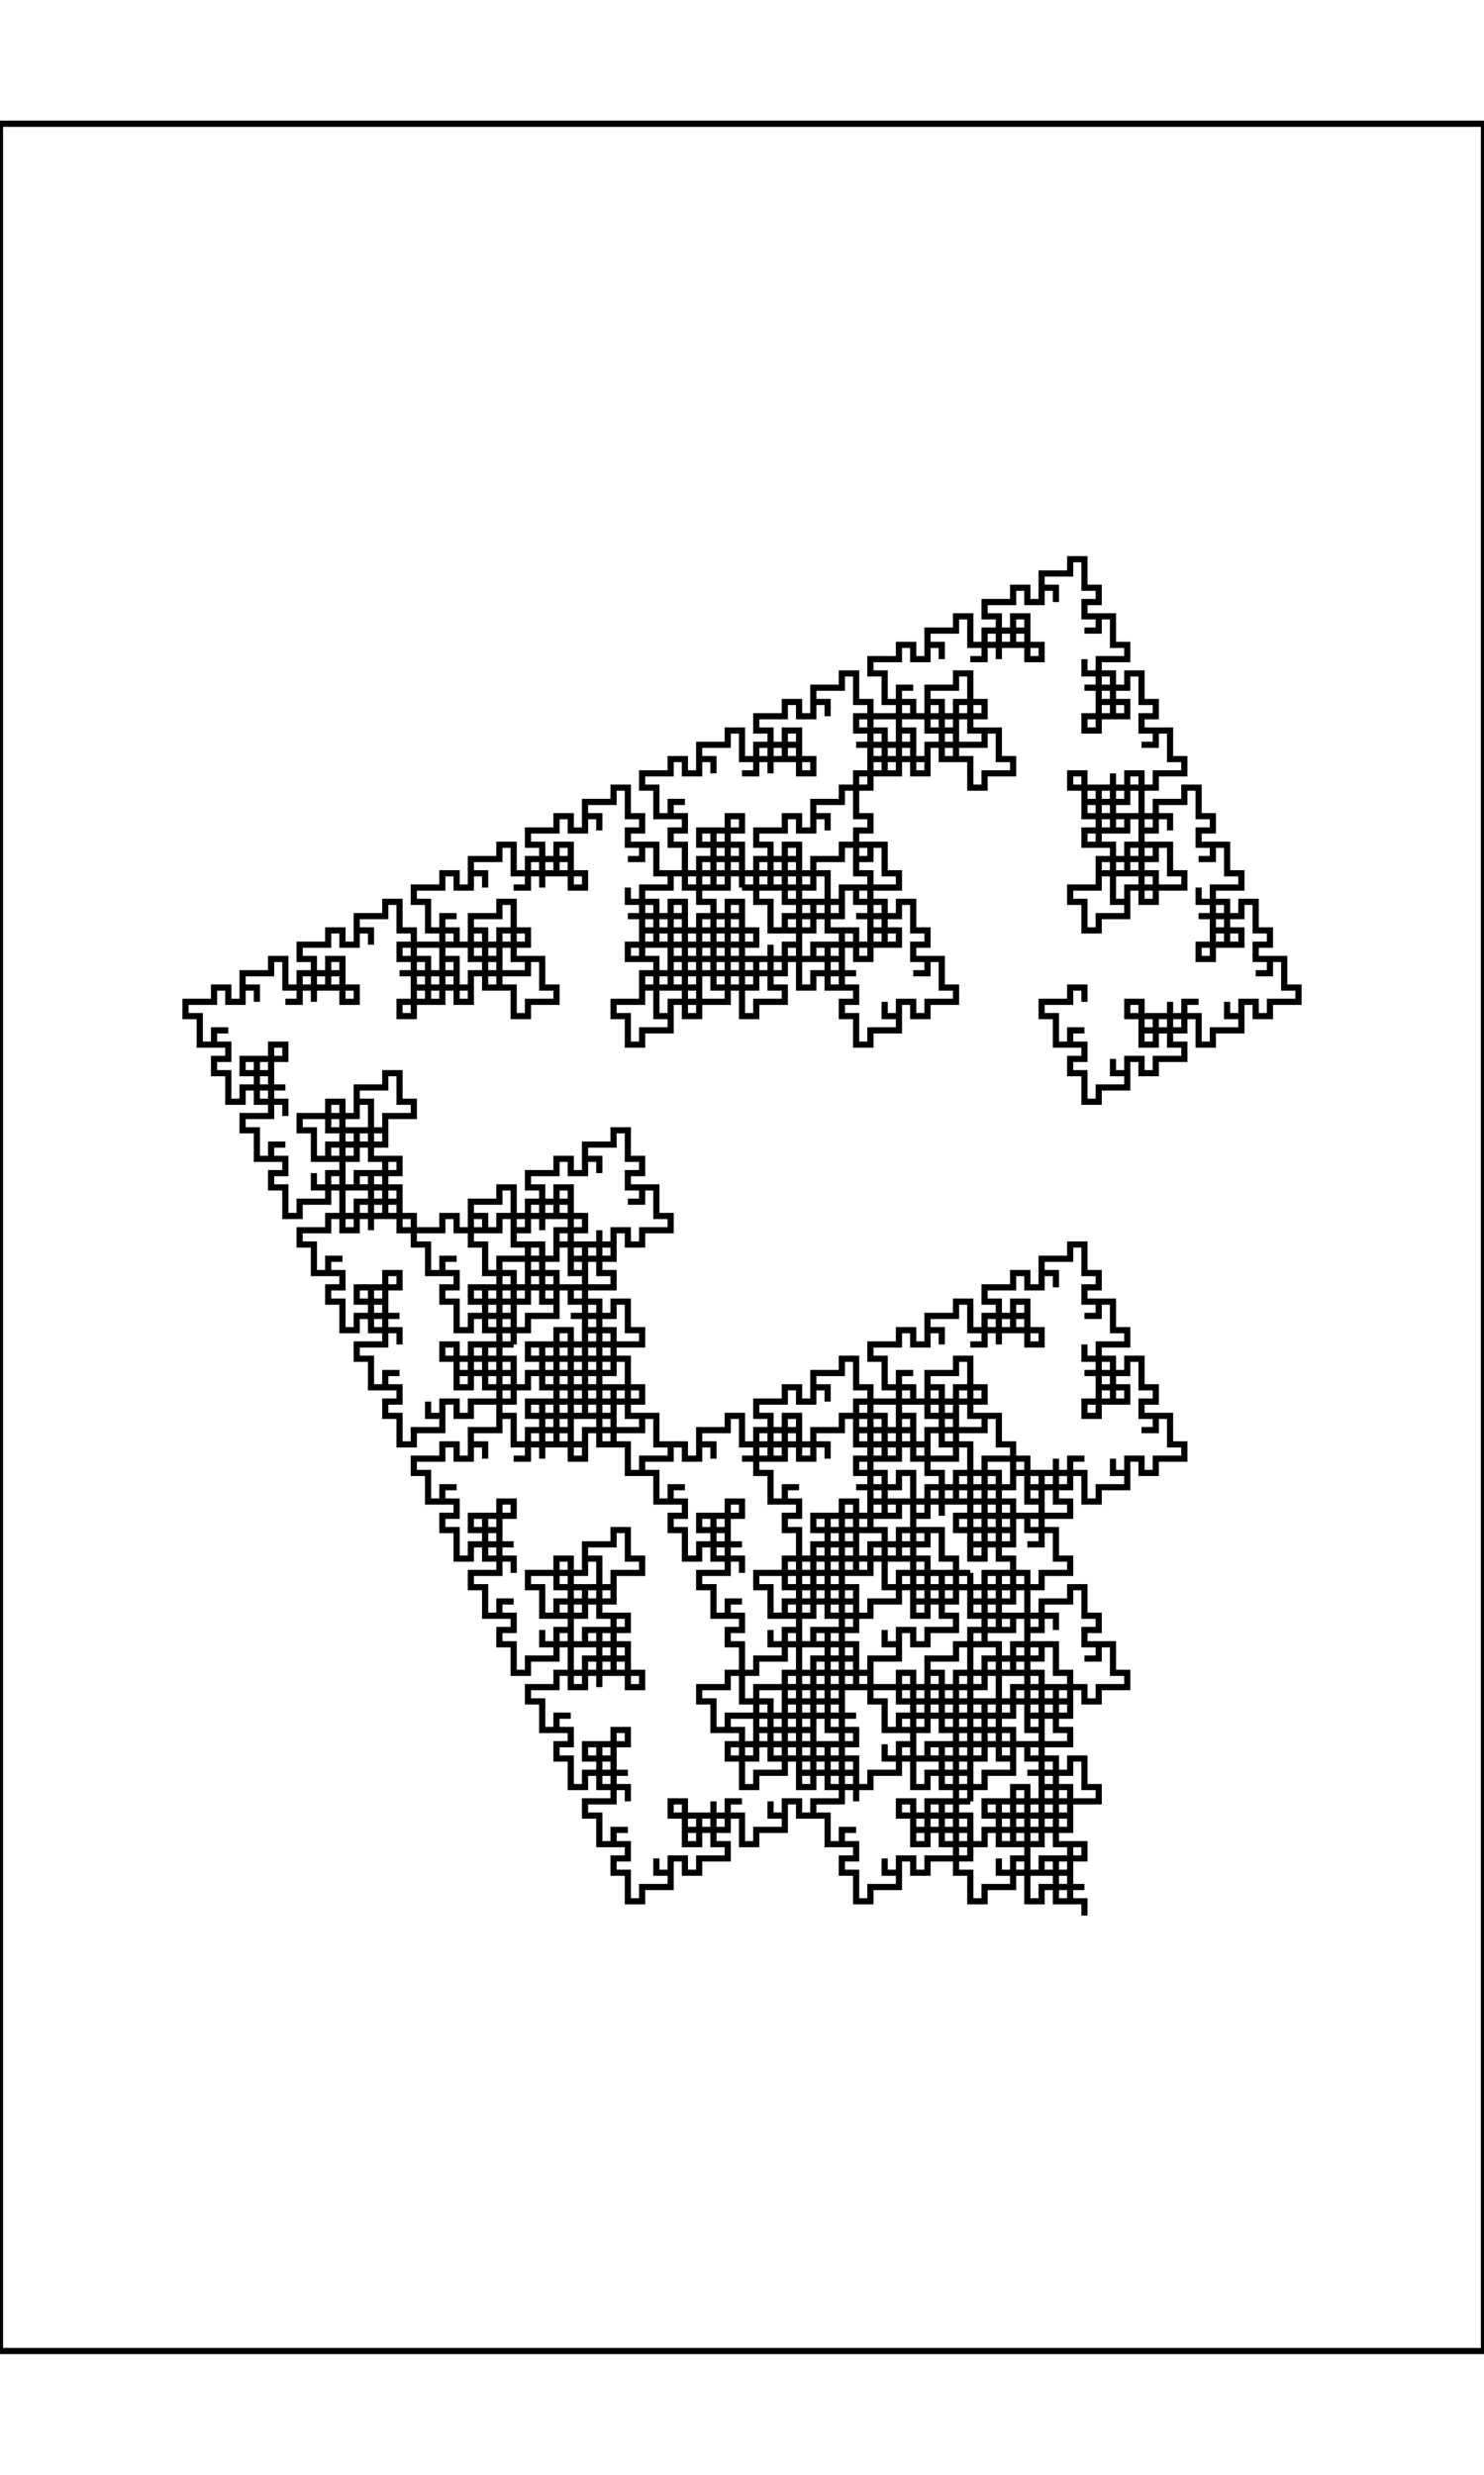 <?xml version="1.0" encoding="UTF-8" standalone="no"?>
<svg
   style="stroke-width: 0.25px; fill: none; width: 67.801mm; height: 113.001mm;"
   width="60.001mm"
   height="100.001mm"
   viewBox="0 0 60.001 100.001"
   version="1.1"
   id="svg1697"
   sodipodi:docname="art_seed348588_2022-01-08T13.51.01.354Z.svg"
   inkscape:version="1.1 (c4e8f9e, 2021-05-24)"
   xmlns:inkscape="http://www.inkscape.org/namespaces/inkscape"
   xmlns:sodipodi="http://sodipodi.sourceforge.net/DTD/sodipodi-0.dtd"
   xmlns="http://www.w3.org/2000/svg"
   xmlns:svg="http://www.w3.org/2000/svg">
  <defs
     id="defs1701" />
  <sodipodi:namedview
     id="namedview1699"
     pagecolor="#ffffff"
     bordercolor="#666666"
     borderopacity="1.0"
     inkscape:pageshadow="2"
     inkscape:pageopacity="0.0"
     inkscape:pagecheckerboard="0"
     inkscape:document-units="mm"
     showgrid="false"
     inkscape:zoom="1.6536293"
     inkscape:cx="113.68933"
     inkscape:cy="189.28063"
     inkscape:window-width="1003"
     inkscape:window-height="480"
     inkscape:window-x="0"
     inkscape:window-y="25"
     inkscape:window-maximized="0"
     inkscape:current-layer="layer1" />
  <g
     inkscape:groupmode="layer"
     inkscape:label="% Background"
     id="g1690">
    <rect
       width="100%"
       height="100%"
       fill="white"
       id="rect1688" />
  </g>
  <g
     class="black"
     inkscape:groupmode="layer"
     inkscape:label="1 black"
     id="layer1">
    <path
       d="M 43.846 40.481 L 43.846 39.904 L 43.269 39.904 L 43.269 40.481 L 42.692 40.481 L 42.115 40.481 L 42.115 41.058 L 42.692 41.058 L 42.692 41.635 L 42.692 42.212 L 43.269 42.212 L 43.269 41.635 L 43.846 41.635 L 43.269 41.635 L 43.269 42.212 L 43.846 42.212 L 43.846 42.788 L 43.269 42.788 L 43.269 43.365 L 43.846 43.365 L 43.846 43.942 L 43.846 44.519 L 44.423 44.519 L 44.423 43.942 L 45 43.942 L 45.577 43.942 L 45.577 43.365 L 45 43.365 L 45 42.788 L 45 43.365 L 45.577 43.365 L 45.577 42.788 L 46.154 42.788 L 46.154 43.365 L 46.731 43.365 L 46.731 42.788 L 47.308 42.788 L 47.885 42.788 L 47.885 42.212 L 47.308 42.212 L 47.308 41.635 L 47.308 41.058 L 46.731 41.058 L 46.731 41.635 L 46.154 41.635 L 46.731 41.635 L 46.731 41.058 L 46.154 41.058 L 46.154 40.481 L 45.577 40.481 L 45.577 41.058 L 46.154 41.058 L 46.154 41.635 L 46.154 42.212 L 46.731 42.212 L 46.731 41.635 L 47.308 41.635 L 47.885 41.635 L 47.885 41.058 L 47.308 41.058 L 47.308 40.481 L 47.308 41.058 L 47.885 41.058 L 47.885 40.481 L 48.462 40.481 L 47.885 40.481 L 47.885 41.058 L 48.462 41.058 L 48.462 41.635 L 48.462 42.212 L 49.038 42.212 L 49.038 41.635 L 49.615 41.635 L 50.192 41.635 L 50.192 41.058 L 49.615 41.058 L 49.615 40.481 L 49.615 41.058 L 50.192 41.058 L 50.192 40.481 L 50.769 40.481 L 50.769 41.058 L 51.346 41.058 L 51.346 40.481 L 51.923 40.481 L 52.5 40.481 L 52.5 39.904 L 51.923 39.904 L 51.923 39.327 L 51.923 38.75 L 51.346 38.75 L 51.346 39.327 L 50.769 39.327 L 51.346 39.327 L 51.346 38.75 L 50.769 38.75 L 50.769 38.173 L 51.346 38.173 L 51.346 37.596 L 50.769 37.596 L 50.769 37.019 L 50.769 36.442 L 50.192 36.442 L 50.192 37.019 L 49.615 37.019 L 49.038 37.019 L 49.038 37.596 L 49.615 37.596 L 49.615 38.173 L 49.615 37.596 L 49.038 37.596 L 49.038 38.173 L 48.462 38.173 L 48.462 38.75 L 49.038 38.75 L 49.038 38.173 L 49.615 38.173 L 50.192 38.173 L 50.192 37.596 L 49.615 37.596 L 49.615 37.019 L 49.615 36.442 L 49.038 36.442 L 49.038 37.019 L 48.462 37.019 L 49.038 37.019 L 49.038 36.442 L 48.462 36.442 L 48.462 35.865 L 48.462 36.442 L 49.038 36.442 L 49.038 35.865 L 49.615 35.865 L 50.192 35.865 L 50.192 35.288 L 49.615 35.288 L 49.615 34.712 L 49.615 34.135 L 49.038 34.135 L 49.038 34.712 L 48.462 34.712 L 49.038 34.712 L 49.038 34.135 L 48.462 34.135 L 48.462 33.558 L 49.038 33.558 L 49.038 32.981 L 48.462 32.981 L 48.462 32.404 L 48.462 31.827 L 47.885 31.827 L 47.885 32.404 L 47.308 32.404 L 46.731 32.404 L 46.731 32.981 L 47.308 32.981 L 47.308 33.558 L 47.308 32.981 L 46.731 32.981 L 46.731 33.558 L 46.154 33.558 L 46.154 32.981 L 45.577 32.981 L 45.577 33.558 L 45 33.558 L 44.423 33.558 L 44.423 34.135 L 45 34.135 L 45 34.712 L 45 35.288 L 45.577 35.288 L 45.577 34.712 L 46.154 34.712 L 45.577 34.712 L 45.577 35.288 L 46.154 35.288 L 46.154 35.865 L 46.731 35.865 L 46.731 35.288 L 46.154 35.288 L 46.154 34.712 L 46.154 34.135 L 45.577 34.135 L 45.577 34.712 L 45 34.712 L 44.423 34.712 L 44.423 35.288 L 45 35.288 L 45 35.865 L 45 35.288 L 44.423 35.288 L 44.423 35.865 L 43.846 35.865 L 43.269 35.865 L 43.269 36.442 L 43.846 36.442 L 43.846 37.019 L 43.846 37.596 L 44.423 37.596 L 44.423 37.019 L 45 37.019 L 45.577 37.019 L 45.577 36.442 L 45 36.442 L 45 35.865 L 45 36.442 L 45.577 36.442 L 45.577 35.865 L 46.154 35.865 L 46.154 36.442 L 46.731 36.442 L 46.731 35.865 L 47.308 35.865 L 47.885 35.865 L 47.885 35.288 L 47.308 35.288 L 47.308 34.712 L 47.308 34.135 L 46.731 34.135 L 46.731 34.712 L 46.154 34.712 L 46.731 34.712 L 46.731 34.135 L 46.154 34.135 L 46.154 33.558 L 46.731 33.558 L 46.731 32.981 L 46.154 32.981 L 46.154 32.404 L 46.154 31.827 L 45.577 31.827 L 45.577 32.404 L 45 32.404 L 44.423 32.404 L 44.423 32.981 L 45 32.981 L 45 33.558 L 45 32.981 L 44.423 32.981 L 44.423 33.558 L 43.846 33.558 L 43.846 34.135 L 44.423 34.135 L 44.423 33.558 L 45 33.558 L 45.577 33.558 L 45.577 32.981 L 45 32.981 L 45 32.404 L 45 31.827 L 44.423 31.827 L 44.423 32.404 L 43.846 32.404 L 44.423 32.404 L 44.423 31.827 L 43.846 31.827 L 43.846 31.25 L 43.269 31.25 L 43.269 31.827 L 43.846 31.827 L 43.846 32.404 L 43.846 32.981 L 44.423 32.981 L 44.423 32.404 L 45 32.404 L 45.577 32.404 L 45.577 31.827 L 45 31.827 L 45 31.25 L 45 31.827 L 45.577 31.827 L 45.577 31.25 L 46.154 31.25 L 46.154 31.827 L 46.731 31.827 L 46.731 31.25 L 47.308 31.25 L 47.885 31.25 L 47.885 30.673 L 47.308 30.673 L 47.308 30.096 L 47.308 29.519 L 46.731 29.519 L 46.731 30.096 L 46.154 30.096 L 46.731 30.096 L 46.731 29.519 L 46.154 29.519 L 46.154 28.942 L 46.731 28.942 L 46.731 28.365 L 46.154 28.365 L 46.154 27.788 L 46.154 27.212 L 45.577 27.212 L 45.577 27.788 L 45 27.788 L 44.423 27.788 L 44.423 28.365 L 45 28.365 L 45 28.942 L 45 28.365 L 44.423 28.365 L 44.423 28.942 L 43.846 28.942 L 43.846 29.519 L 44.423 29.519 L 44.423 28.942 L 45 28.942 L 45.577 28.942 L 45.577 28.365 L 45 28.365 L 45 27.788 L 45 27.212 L 44.423 27.212 L 44.423 27.788 L 43.846 27.788 L 44.423 27.788 L 44.423 27.212 L 43.846 27.212 L 43.846 26.635 L 43.846 27.212 L 44.423 27.212 L 44.423 26.635 L 45 26.635 L 45.577 26.635 L 45.577 26.058 L 45 26.058 L 45 25.481 L 45 24.904 L 44.423 24.904 L 44.423 25.481 L 43.846 25.481 L 44.423 25.481 L 44.423 24.904 L 43.846 24.904 L 43.846 24.327 L 44.423 24.327 L 44.423 23.75 L 43.846 23.75 L 43.846 23.173 L 43.846 22.596 L 43.269 22.596 L 43.269 23.173 L 42.692 23.173 L 42.115 23.173 L 42.115 23.75 L 42.692 23.75 L 42.692 24.327 L 42.692 23.75 L 42.115 23.75 L 42.115 24.327 L 41.538 24.327 L 41.538 23.75 L 40.962 23.75 L 40.962 24.327 L 40.385 24.327 L 39.808 24.327 L 39.808 24.904 L 40.385 24.904 L 40.385 25.481 L 40.385 26.058 L 40.962 26.058 L 40.962 25.481 L 41.538 25.481 L 40.962 25.481 L 40.962 26.058 L 41.538 26.058 L 41.538 26.635 L 42.115 26.635 L 42.115 26.058 L 41.538 26.058 L 41.538 25.481 L 41.538 24.904 L 40.962 24.904 L 40.962 25.481 L 40.385 25.481 L 39.808 25.481 L 39.808 26.058 L 40.385 26.058 L 40.385 26.635 L 40.385 26.058 L 39.808 26.058 L 39.808 26.635 L 39.231 26.635 L 39.808 26.635 L 39.808 26.058 L 39.231 26.058 L 39.231 25.481 L 39.231 24.904 L 38.654 24.904 L 38.654 25.481 L 38.077 25.481 L 37.5 25.481 L 37.5 26.058 L 38.077 26.058 L 38.077 26.635 L 38.077 26.058 L 37.5 26.058 L 37.5 26.635 L 36.923 26.635 L 36.923 26.058 L 36.346 26.058 L 36.346 26.635 L 35.769 26.635 L 35.192 26.635 L 35.192 27.212 L 35.769 27.212 L 35.769 27.788 L 35.769 28.365 L 36.346 28.365 L 36.346 27.788 L 36.923 27.788 L 36.346 27.788 L 36.346 28.365 L 36.923 28.365 L 36.923 28.942 L 36.346 28.942 L 36.346 29.519 L 36.923 29.519 L 36.923 30.096 L 36.923 30.673 L 37.5 30.673 L 37.5 30.096 L 38.077 30.096 L 38.654 30.096 L 38.654 29.519 L 38.077 29.519 L 38.077 28.942 L 38.077 29.519 L 38.654 29.519 L 38.654 28.942 L 39.231 28.942 L 39.231 28.365 L 38.654 28.365 L 38.654 28.942 L 38.077 28.942 L 37.5 28.942 L 37.5 29.519 L 38.077 29.519 L 38.077 30.096 L 38.077 30.673 L 38.654 30.673 L 38.654 30.096 L 39.231 30.096 L 38.654 30.096 L 38.654 30.673 L 39.231 30.673 L 39.231 31.25 L 39.231 31.827 L 39.808 31.827 L 39.808 31.25 L 40.385 31.25 L 40.962 31.25 L 40.962 30.673 L 40.385 30.673 L 40.385 30.096 L 40.385 29.519 L 39.808 29.519 L 39.808 30.096 L 39.231 30.096 L 39.808 30.096 L 39.808 29.519 L 39.231 29.519 L 39.231 28.942 L 39.808 28.942 L 39.808 28.365 L 39.231 28.365 L 39.231 27.788 L 39.231 27.212 L 38.654 27.212 L 38.654 27.788 L 38.077 27.788 L 37.5 27.788 L 37.5 28.365 L 38.077 28.365 L 38.077 28.942 L 38.077 28.365 L 37.5 28.365 L 37.5 28.942 L 36.923 28.942 L 36.923 28.365 L 36.346 28.365 L 36.346 28.942 L 35.769 28.942 L 35.192 28.942 L 35.192 29.519 L 35.769 29.519 L 35.769 30.096 L 35.769 30.673 L 36.346 30.673 L 36.346 30.096 L 36.923 30.096 L 36.346 30.096 L 36.346 30.673 L 36.923 30.673 L 36.923 31.25 L 37.5 31.25 L 37.5 30.673 L 36.923 30.673 L 36.923 30.096 L 36.923 29.519 L 36.346 29.519 L 36.346 30.096 L 35.769 30.096 L 35.192 30.096 L 35.192 30.673 L 35.769 30.673 L 35.769 31.25 L 35.769 30.673 L 35.192 30.673 L 35.192 31.25 L 34.615 31.25 L 34.615 31.827 L 35.192 31.827 L 35.192 31.25 L 35.769 31.25 L 36.346 31.25 L 36.346 30.673 L 35.769 30.673 L 35.769 30.096 L 35.769 29.519 L 35.192 29.519 L 35.192 30.096 L 34.615 30.096 L 35.192 30.096 L 35.192 29.519 L 34.615 29.519 L 34.615 28.942 L 35.192 28.942 L 35.192 28.365 L 34.615 28.365 L 34.615 27.788 L 34.615 27.212 L 34.038 27.212 L 34.038 27.788 L 33.462 27.788 L 32.885 27.788 L 32.885 28.365 L 33.462 28.365 L 33.462 28.942 L 33.462 28.365 L 32.885 28.365 L 32.885 28.942 L 32.308 28.942 L 32.308 28.365 L 31.731 28.365 L 31.731 28.942 L 31.154 28.942 L 30.577 28.942 L 30.577 29.519 L 31.154 29.519 L 31.154 30.096 L 31.154 30.673 L 31.731 30.673 L 31.731 30.096 L 32.308 30.096 L 31.731 30.096 L 31.731 30.673 L 32.308 30.673 L 32.308 31.25 L 32.885 31.25 L 32.885 30.673 L 32.308 30.673 L 32.308 30.096 L 32.308 29.519 L 31.731 29.519 L 31.731 30.096 L 31.154 30.096 L 30.577 30.096 L 30.577 30.673 L 31.154 30.673 L 31.154 31.25 L 31.154 30.673 L 30.577 30.673 L 30.577 31.25 L 30 31.25 L 30.577 31.25 L 30.577 30.673 L 30 30.673 L 30 30.096 L 30 29.519 L 29.423 29.519 L 29.423 30.096 L 28.846 30.096 L 28.269 30.096 L 28.269 30.673 L 28.846 30.673 L 28.846 31.25 L 28.846 30.673 L 28.269 30.673 L 28.269 31.25 L 27.692 31.25 L 27.692 30.673 L 27.115 30.673 L 27.115 31.25 L 26.538 31.25 L 25.962 31.25 L 25.962 31.827 L 26.538 31.827 L 26.538 32.404 L 26.538 32.981 L 27.115 32.981 L 27.115 32.404 L 27.692 32.404 L 27.115 32.404 L 27.115 32.981 L 27.692 32.981 L 27.692 33.558 L 27.115 33.558 L 27.115 34.135 L 27.692 34.135 L 27.692 34.712 L 27.692 35.288 L 28.269 35.288 L 28.269 34.712 L 28.846 34.712 L 29.423 34.712 L 29.423 34.135 L 28.846 34.135 L 28.846 33.558 L 28.846 34.135 L 29.423 34.135 L 29.423 33.558 L 30 33.558 L 30 32.981 L 29.423 32.981 L 29.423 33.558 L 28.846 33.558 L 28.269 33.558 L 28.269 34.135 L 28.846 34.135 L 28.846 34.712 L 28.846 35.288 L 29.423 35.288 L 29.423 34.712 L 30 34.712 L 29.423 34.712 L 29.423 35.288 L 30 35.288 L 30 35.865 L 30 35.288 L 29.423 35.288 L 29.423 35.865 L 28.846 35.865 L 28.269 35.865 L 28.269 36.442 L 28.846 36.442 L 28.846 37.019 L 28.846 37.596 L 29.423 37.596 L 29.423 37.019 L 30 37.019 L 29.423 37.019 L 29.423 37.596 L 30 37.596 L 30 38.173 L 29.423 38.173 L 29.423 38.75 L 30 38.75 L 30 39.327 L 30 39.904 L 30.577 39.904 L 30.577 39.327 L 31.154 39.327 L 31.731 39.327 L 31.731 38.75 L 31.154 38.75 L 31.154 38.173 L 31.154 38.75 L 31.731 38.75 L 31.731 38.173 L 32.308 38.173 L 32.308 38.75 L 32.885 38.75 L 32.885 38.173 L 33.462 38.173 L 34.038 38.173 L 34.038 37.596 L 33.462 37.596 L 33.462 37.019 L 33.462 36.442 L 32.885 36.442 L 32.885 37.019 L 32.308 37.019 L 32.885 37.019 L 32.885 36.442 L 32.308 36.442 L 32.308 35.865 L 31.731 35.865 L 31.731 36.442 L 32.308 36.442 L 32.308 37.019 L 32.308 37.596 L 32.885 37.596 L 32.885 37.019 L 33.462 37.019 L 34.038 37.019 L 34.038 36.442 L 33.462 36.442 L 33.462 35.865 L 33.462 36.442 L 34.038 36.442 L 34.038 35.865 L 34.615 35.865 L 35.192 35.865 L 35.192 35.288 L 34.615 35.288 L 34.615 34.712 L 34.615 34.135 L 34.038 34.135 L 34.038 34.712 L 33.462 34.712 L 32.885 34.712 L 32.885 35.288 L 33.462 35.288 L 33.462 35.865 L 33.462 35.288 L 32.885 35.288 L 32.885 35.865 L 32.308 35.865 L 32.308 35.288 L 31.731 35.288 L 31.731 35.865 L 31.154 35.865 L 30.577 35.865 L 30.577 36.442 L 31.154 36.442 L 31.154 37.019 L 31.154 37.596 L 31.731 37.596 L 31.731 37.019 L 32.308 37.019 L 31.731 37.019 L 31.731 37.596 L 32.308 37.596 L 32.308 38.173 L 31.731 38.173 L 31.731 38.75 L 32.308 38.75 L 32.308 39.327 L 32.308 39.904 L 32.885 39.904 L 32.885 39.327 L 33.462 39.327 L 34.038 39.327 L 34.038 38.75 L 33.462 38.75 L 33.462 38.173 L 33.462 38.75 L 34.038 38.75 L 34.038 38.173 L 34.615 38.173 L 34.615 37.596 L 34.038 37.596 L 34.038 38.173 L 33.462 38.173 L 32.885 38.173 L 32.885 38.75 L 33.462 38.75 L 33.462 39.327 L 33.462 39.904 L 34.038 39.904 L 34.038 39.327 L 34.615 39.327 L 34.038 39.327 L 34.038 39.904 L 34.615 39.904 L 34.615 40.481 L 34.038 40.481 L 34.038 41.058 L 34.615 41.058 L 34.615 41.635 L 34.615 42.212 L 35.192 42.212 L 35.192 41.635 L 35.769 41.635 L 36.346 41.635 L 36.346 41.058 L 35.769 41.058 L 35.769 40.481 L 35.769 41.058 L 36.346 41.058 L 36.346 40.481 L 36.923 40.481 L 36.923 41.058 L 37.5 41.058 L 37.5 40.481 L 38.077 40.481 L 38.654 40.481 L 38.654 39.904 L 38.077 39.904 L 38.077 39.327 L 38.077 38.75 L 37.5 38.75 L 37.5 39.327 L 36.923 39.327 L 37.5 39.327 L 37.5 38.75 L 36.923 38.75 L 36.923 38.173 L 37.5 38.173 L 37.5 37.596 L 36.923 37.596 L 36.923 37.019 L 36.923 36.442 L 36.346 36.442 L 36.346 37.019 L 35.769 37.019 L 35.192 37.019 L 35.192 37.596 L 35.769 37.596 L 35.769 38.173 L 35.769 37.596 L 35.192 37.596 L 35.192 38.173 L 34.615 38.173 L 34.615 38.75 L 35.192 38.75 L 35.192 38.173 L 35.769 38.173 L 36.346 38.173 L 36.346 37.596 L 35.769 37.596 L 35.769 37.019 L 35.769 36.442 L 35.192 36.442 L 35.192 37.019 L 34.615 37.019 L 35.192 37.019 L 35.192 36.442 L 34.615 36.442 L 34.615 35.865 L 34.615 36.442 L 35.192 36.442 L 35.192 35.865 L 35.769 35.865 L 36.346 35.865 L 36.346 35.288 L 35.769 35.288 L 35.769 34.712 L 35.769 34.135 L 35.192 34.135 L 35.192 34.712 L 34.615 34.712 L 35.192 34.712 L 35.192 34.135 L 34.615 34.135 L 34.615 33.558 L 35.192 33.558 L 35.192 32.981 L 34.615 32.981 L 34.615 32.404 L 34.615 31.827 L 34.038 31.827 L 34.038 32.404 L 33.462 32.404 L 32.885 32.404 L 32.885 32.981 L 33.462 32.981 L 33.462 33.558 L 33.462 32.981 L 32.885 32.981 L 32.885 33.558 L 32.308 33.558 L 32.308 32.981 L 31.731 32.981 L 31.731 33.558 L 31.154 33.558 L 30.577 33.558 L 30.577 34.135 L 31.154 34.135 L 31.154 34.712 L 31.154 35.288 L 31.731 35.288 L 31.731 34.712 L 32.308 34.712 L 31.731 34.712 L 31.731 35.288 L 32.308 35.288 L 32.308 35.865 L 32.885 35.865 L 32.885 35.288 L 32.308 35.288 L 32.308 34.712 L 32.308 34.135 L 31.731 34.135 L 31.731 34.712 L 31.154 34.712 L 30.577 34.712 L 30.577 35.288 L 31.154 35.288 L 31.154 35.865 L 31.154 35.288 L 30.577 35.288 L 30.577 35.865 L 30 35.865 L 30.577 35.865 L 30.577 35.288 L 30 35.288 L 30 34.712 L 30 34.135 L 29.423 34.135 L 29.423 34.712 L 28.846 34.712 L 28.269 34.712 L 28.269 35.288 L 28.846 35.288 L 28.846 35.865 L 28.846 35.288 L 28.269 35.288 L 28.269 35.865 L 27.692 35.865 L 27.692 35.288 L 27.115 35.288 L 27.115 35.865 L 26.538 35.865 L 25.962 35.865 L 25.962 36.442 L 26.538 36.442 L 26.538 37.019 L 26.538 37.596 L 27.115 37.596 L 27.115 37.019 L 27.692 37.019 L 27.115 37.019 L 27.115 37.596 L 27.692 37.596 L 27.692 38.173 L 27.115 38.173 L 27.115 38.75 L 27.692 38.75 L 27.692 39.327 L 27.692 39.904 L 28.269 39.904 L 28.269 39.327 L 28.846 39.327 L 29.423 39.327 L 29.423 38.75 L 28.846 38.75 L 28.846 38.173 L 28.846 38.75 L 29.423 38.75 L 29.423 38.173 L 30 38.173 L 30 37.596 L 29.423 37.596 L 29.423 38.173 L 28.846 38.173 L 28.269 38.173 L 28.269 38.75 L 28.846 38.75 L 28.846 39.327 L 28.846 39.904 L 29.423 39.904 L 29.423 39.327 L 30 39.327 L 29.423 39.327 L 29.423 39.904 L 30 39.904 L 30 40.481 L 30 41.058 L 30.577 41.058 L 30.577 40.481 L 31.154 40.481 L 31.731 40.481 L 31.731 39.904 L 31.154 39.904 L 31.154 39.327 L 31.154 38.75 L 30.577 38.75 L 30.577 39.327 L 30 39.327 L 30.577 39.327 L 30.577 38.75 L 30 38.75 L 30 38.173 L 30.577 38.173 L 30.577 37.596 L 30 37.596 L 30 37.019 L 30 36.442 L 29.423 36.442 L 29.423 37.019 L 28.846 37.019 L 28.269 37.019 L 28.269 37.596 L 28.846 37.596 L 28.846 38.173 L 28.846 37.596 L 28.269 37.596 L 28.269 38.173 L 27.692 38.173 L 27.692 37.596 L 27.115 37.596 L 27.115 38.173 L 26.538 38.173 L 25.962 38.173 L 25.962 38.75 L 26.538 38.75 L 26.538 39.327 L 26.538 39.904 L 27.115 39.904 L 27.115 39.327 L 27.692 39.327 L 27.115 39.327 L 27.115 39.904 L 27.692 39.904 L 27.692 40.481 L 28.269 40.481 L 28.269 39.904 L 27.692 39.904 L 27.692 39.327 L 27.692 38.75 L 27.115 38.75 L 27.115 39.327 L 26.538 39.327 L 25.962 39.327 L 25.962 39.904 L 26.538 39.904 L 26.538 40.481 L 26.538 39.904 L 25.962 39.904 L 25.962 40.481 L 25.385 40.481 L 24.808 40.481 L 24.808 41.058 L 25.385 41.058 L 25.385 41.635 L 25.385 42.212 L 25.962 42.212 L 25.962 41.635 L 26.538 41.635 L 27.115 41.635 L 27.115 41.058 L 26.538 41.058 L 26.538 40.481 L 26.538 41.058 L 27.115 41.058 L 27.115 40.481 L 27.692 40.481 L 27.692 41.058 L 28.269 41.058 L 28.269 40.481 L 28.846 40.481 L 29.423 40.481 L 29.423 39.904 L 28.846 39.904 L 28.846 39.327 L 28.846 38.75 L 28.269 38.75 L 28.269 39.327 L 27.692 39.327 L 28.269 39.327 L 28.269 38.75 L 27.692 38.75 L 27.692 38.173 L 28.269 38.173 L 28.269 37.596 L 27.692 37.596 L 27.692 37.019 L 27.692 36.442 L 27.115 36.442 L 27.115 37.019 L 26.538 37.019 L 25.962 37.019 L 25.962 37.596 L 26.538 37.596 L 26.538 38.173 L 26.538 37.596 L 25.962 37.596 L 25.962 38.173 L 25.385 38.173 L 25.385 38.75 L 25.962 38.75 L 25.962 38.173 L 26.538 38.173 L 27.115 38.173 L 27.115 37.596 L 26.538 37.596 L 26.538 37.019 L 26.538 36.442 L 25.962 36.442 L 25.962 37.019 L 25.385 37.019 L 25.962 37.019 L 25.962 36.442 L 25.385 36.442 L 25.385 35.865 L 25.385 36.442 L 25.962 36.442 L 25.962 35.865 L 26.538 35.865 L 27.115 35.865 L 27.115 35.288 L 26.538 35.288 L 26.538 34.712 L 26.538 34.135 L 25.962 34.135 L 25.962 34.712 L 25.385 34.712 L 25.962 34.712 L 25.962 34.135 L 25.385 34.135 L 25.385 33.558 L 25.962 33.558 L 25.962 32.981 L 25.385 32.981 L 25.385 32.404 L 25.385 31.827 L 24.808 31.827 L 24.808 32.404 L 24.231 32.404 L 23.654 32.404 L 23.654 32.981 L 24.231 32.981 L 24.231 33.558 L 24.231 32.981 L 23.654 32.981 L 23.654 33.558 L 23.077 33.558 L 23.077 32.981 L 22.5 32.981 L 22.5 33.558 L 21.923 33.558 L 21.346 33.558 L 21.346 34.135 L 21.923 34.135 L 21.923 34.712 L 21.923 35.288 L 22.5 35.288 L 22.5 34.712 L 23.077 34.712 L 22.5 34.712 L 22.5 35.288 L 23.077 35.288 L 23.077 35.865 L 23.654 35.865 L 23.654 35.288 L 23.077 35.288 L 23.077 34.712 L 23.077 34.135 L 22.5 34.135 L 22.5 34.712 L 21.923 34.712 L 21.346 34.712 L 21.346 35.288 L 21.923 35.288 L 21.923 35.865 L 21.923 35.288 L 21.346 35.288 L 21.346 35.865 L 20.769 35.865 L 21.346 35.865 L 21.346 35.288 L 20.769 35.288 L 20.769 34.712 L 20.769 34.135 L 20.192 34.135 L 20.192 34.712 L 19.615 34.712 L 19.038 34.712 L 19.038 35.288 L 19.615 35.288 L 19.615 35.865 L 19.615 35.288 L 19.038 35.288 L 19.038 35.865 L 18.462 35.865 L 18.462 35.288 L 17.885 35.288 L 17.885 35.865 L 17.308 35.865 L 16.731 35.865 L 16.731 36.442 L 17.308 36.442 L 17.308 37.019 L 17.308 37.596 L 17.885 37.596 L 17.885 37.019 L 18.462 37.019 L 17.885 37.019 L 17.885 37.596 L 18.462 37.596 L 18.462 38.173 L 17.885 38.173 L 17.885 38.75 L 18.462 38.75 L 18.462 39.327 L 18.462 39.904 L 19.038 39.904 L 19.038 39.327 L 19.615 39.327 L 20.192 39.327 L 20.192 38.75 L 19.615 38.75 L 19.615 38.173 L 19.615 38.75 L 20.192 38.75 L 20.192 38.173 L 20.769 38.173 L 20.769 37.596 L 20.192 37.596 L 20.192 38.173 L 19.615 38.173 L 19.038 38.173 L 19.038 38.75 L 19.615 38.75 L 19.615 39.327 L 19.615 39.904 L 20.192 39.904 L 20.192 39.327 L 20.769 39.327 L 20.192 39.327 L 20.192 39.904 L 20.769 39.904 L 20.769 40.481 L 20.769 41.058 L 21.346 41.058 L 21.346 40.481 L 21.923 40.481 L 22.5 40.481 L 22.5 39.904 L 21.923 39.904 L 21.923 39.327 L 21.923 38.75 L 21.346 38.75 L 21.346 39.327 L 20.769 39.327 L 21.346 39.327 L 21.346 38.75 L 20.769 38.75 L 20.769 38.173 L 21.346 38.173 L 21.346 37.596 L 20.769 37.596 L 20.769 37.019 L 20.769 36.442 L 20.192 36.442 L 20.192 37.019 L 19.615 37.019 L 19.038 37.019 L 19.038 37.596 L 19.615 37.596 L 19.615 38.173 L 19.615 37.596 L 19.038 37.596 L 19.038 38.173 L 18.462 38.173 L 18.462 37.596 L 17.885 37.596 L 17.885 38.173 L 17.308 38.173 L 16.731 38.173 L 16.731 38.75 L 17.308 38.75 L 17.308 39.327 L 17.308 39.904 L 17.885 39.904 L 17.885 39.327 L 18.462 39.327 L 17.885 39.327 L 17.885 39.904 L 18.462 39.904 L 18.462 40.481 L 19.038 40.481 L 19.038 39.904 L 18.462 39.904 L 18.462 39.327 L 18.462 38.75 L 17.885 38.75 L 17.885 39.327 L 17.308 39.327 L 16.731 39.327 L 16.731 39.904 L 17.308 39.904 L 17.308 40.481 L 17.308 39.904 L 16.731 39.904 L 16.731 40.481 L 16.154 40.481 L 16.154 41.058 L 16.731 41.058 L 16.731 40.481 L 17.308 40.481 L 17.885 40.481 L 17.885 39.904 L 17.308 39.904 L 17.308 39.327 L 17.308 38.75 L 16.731 38.75 L 16.731 39.327 L 16.154 39.327 L 16.731 39.327 L 16.731 38.75 L 16.154 38.75 L 16.154 38.173 L 16.731 38.173 L 16.731 37.596 L 16.154 37.596 L 16.154 37.019 L 16.154 36.442 L 15.577 36.442 L 15.577 37.019 L 15 37.019 L 14.423 37.019 L 14.423 37.596 L 15 37.596 L 15 38.173 L 15 37.596 L 14.423 37.596 L 14.423 38.173 L 13.846 38.173 L 13.846 37.596 L 13.269 37.596 L 13.269 38.173 L 12.692 38.173 L 12.115 38.173 L 12.115 38.75 L 12.692 38.75 L 12.692 39.327 L 12.692 39.904 L 13.269 39.904 L 13.269 39.327 L 13.846 39.327 L 13.269 39.327 L 13.269 39.904 L 13.846 39.904 L 13.846 40.481 L 14.423 40.481 L 14.423 39.904 L 13.846 39.904 L 13.846 39.327 L 13.846 38.75 L 13.269 38.75 L 13.269 39.327 L 12.692 39.327 L 12.115 39.327 L 12.115 39.904 L 12.692 39.904 L 12.692 40.481 L 12.692 39.904 L 12.115 39.904 L 12.115 40.481 L 11.538 40.481 L 12.115 40.481 L 12.115 39.904 L 11.538 39.904 L 11.538 39.327 L 11.538 38.75 L 10.962 38.75 L 10.962 39.327 L 10.385 39.327 L 9.808 39.327 L 9.808 39.904 L 10.385 39.904 L 10.385 40.481 L 10.385 39.904 L 9.808 39.904 L 9.808 40.481 L 9.231 40.481 L 9.231 39.904 L 8.654 39.904 L 8.654 40.481 L 8.077 40.481 L 7.5 40.481 L 7.5 41.058 L 8.077 41.058 L 8.077 41.635 L 8.077 42.212 L 8.654 42.212 L 8.654 41.635 L 9.231 41.635 L 8.654 41.635 L 8.654 42.212 L 9.231 42.212 L 9.231 42.788 L 8.654 42.788 L 8.654 43.365 L 9.231 43.365 L 9.231 43.942 L 9.231 44.519 L 9.808 44.519 L 9.808 43.942 L 10.385 43.942 L 10.962 43.942 L 10.962 43.365 L 10.385 43.365 L 10.385 42.788 L 10.385 43.365 L 10.962 43.365 L 10.962 42.788 L 11.538 42.788 L 11.538 42.212 L 10.962 42.212 L 10.962 42.788 L 10.385 42.788 L 9.808 42.788 L 9.808 43.365 L 10.385 43.365 L 10.385 43.942 L 10.385 44.519 L 10.962 44.519 L 10.962 43.942 L 11.538 43.942 L 10.962 43.942 L 10.962 44.519 L 11.538 44.519 L 11.538 45.096 L 11.538 44.519 L 10.962 44.519 L 10.962 45.096 L 10.385 45.096 L 9.808 45.096 L 9.808 45.673 L 10.385 45.673 L 10.385 46.25 L 10.385 46.827 L 10.962 46.827 L 10.962 46.25 L 11.538 46.25 L 10.962 46.25 L 10.962 46.827 L 11.538 46.827 L 11.538 47.404 L 10.962 47.404 L 10.962 47.981 L 11.538 47.981 L 11.538 48.558 L 11.538 49.135 L 12.115 49.135 L 12.115 48.558 L 12.692 48.558 L 13.269 48.558 L 13.269 47.981 L 12.692 47.981 L 12.692 47.404 L 12.692 47.981 L 13.269 47.981 L 13.269 47.404 L 13.846 47.404 L 13.846 47.981 L 14.423 47.981 L 14.423 47.404 L 15 47.404 L 15.577 47.404 L 15.577 46.827 L 15 46.827 L 15 46.25 L 15 45.673 L 14.423 45.673 L 14.423 46.25 L 13.846 46.25 L 14.423 46.25 L 14.423 45.673 L 13.846 45.673 L 13.846 45.096 L 13.269 45.096 L 13.269 45.673 L 13.846 45.673 L 13.846 46.25 L 13.846 46.827 L 14.423 46.827 L 14.423 46.25 L 15 46.25 L 15.577 46.25 L 15.577 45.673 L 15 45.673 L 15 45.096 L 15 45.673 L 15.577 45.673 L 15.577 45.096 L 16.154 45.096 L 16.731 45.096 L 16.731 44.519 L 16.154 44.519 L 16.154 43.942 L 16.154 43.365 L 15.577 43.365 L 15.577 43.942 L 15 43.942 L 14.423 43.942 L 14.423 44.519 L 15 44.519 L 15 45.096 L 15 44.519 L 14.423 44.519 L 14.423 45.096 L 13.846 45.096 L 13.846 44.519 L 13.269 44.519 L 13.269 45.096 L 12.692 45.096 L 12.115 45.096 L 12.115 45.673 L 12.692 45.673 L 12.692 46.25 L 12.692 46.827 L 13.269 46.827 L 13.269 46.25 L 13.846 46.25 L 13.269 46.25 L 13.269 46.827 L 13.846 46.827 L 13.846 47.404 L 13.269 47.404 L 13.269 47.981 L 13.846 47.981 L 13.846 48.558 L 13.846 49.135 L 14.423 49.135 L 14.423 48.558 L 15 48.558 L 15.577 48.558 L 15.577 47.981 L 15 47.981 L 15 47.404 L 15 47.981 L 15.577 47.981 L 15.577 47.404 L 16.154 47.404 L 16.154 46.827 L 15.577 46.827 L 15.577 47.404 L 15 47.404 L 14.423 47.404 L 14.423 47.981 L 15 47.981 L 15 48.558 L 15 49.135 L 15.577 49.135 L 15.577 48.558 L 16.154 48.558 L 15.577 48.558 L 15.577 49.135 L 16.154 49.135 L 16.154 49.712 L 16.731 49.712 L 16.731 49.135 L 16.154 49.135 L 16.154 48.558 L 16.154 47.981 L 15.577 47.981 L 15.577 48.558 L 15 48.558 L 14.423 48.558 L 14.423 49.135 L 15 49.135 L 15 49.712 L 15 49.135 L 14.423 49.135 L 14.423 49.712 L 13.846 49.712 L 13.846 49.135 L 13.269 49.135 L 13.269 49.712 L 12.692 49.712 L 12.115 49.712 L 12.115 50.288 L 12.692 50.288 L 12.692 50.865 L 12.692 51.442 L 13.269 51.442 L 13.269 50.865 L 13.846 50.865 L 13.269 50.865 L 13.269 51.442 L 13.846 51.442 L 13.846 52.019 L 13.269 52.019 L 13.269 52.596 L 13.846 52.596 L 13.846 53.173 L 13.846 53.75 L 14.423 53.75 L 14.423 53.173 L 15 53.173 L 15.577 53.173 L 15.577 52.596 L 15 52.596 L 15 52.019 L 15 52.596 L 15.577 52.596 L 15.577 52.019 L 16.154 52.019 L 16.154 51.442 L 15.577 51.442 L 15.577 52.019 L 15 52.019 L 14.423 52.019 L 14.423 52.596 L 15 52.596 L 15 53.173 L 15 53.75 L 15.577 53.75 L 15.577 53.173 L 16.154 53.173 L 15.577 53.173 L 15.577 53.75 L 16.154 53.75 L 16.154 54.327 L 16.154 53.75 L 15.577 53.75 L 15.577 54.327 L 15 54.327 L 14.423 54.327 L 14.423 54.904 L 15 54.904 L 15 55.481 L 15 56.058 L 15.577 56.058 L 15.577 55.481 L 16.154 55.481 L 15.577 55.481 L 15.577 56.058 L 16.154 56.058 L 16.154 56.635 L 15.577 56.635 L 15.577 57.212 L 16.154 57.212 L 16.154 57.788 L 16.154 58.365 L 16.731 58.365 L 16.731 57.788 L 17.308 57.788 L 17.885 57.788 L 17.885 57.212 L 17.308 57.212 L 17.308 56.635 L 17.308 57.212 L 17.885 57.212 L 17.885 56.635 L 18.462 56.635 L 18.462 57.212 L 19.038 57.212 L 19.038 56.635 L 19.615 56.635 L 20.192 56.635 L 20.192 56.058 L 19.615 56.058 L 19.615 55.481 L 19.615 54.904 L 19.038 54.904 L 19.038 55.481 L 18.462 55.481 L 19.038 55.481 L 19.038 54.904 L 18.462 54.904 L 18.462 54.327 L 17.885 54.327 L 17.885 54.904 L 18.462 54.904 L 18.462 55.481 L 18.462 56.058 L 19.038 56.058 L 19.038 55.481 L 19.615 55.481 L 20.192 55.481 L 20.192 54.904 L 19.615 54.904 L 19.615 54.327 L 19.615 54.904 L 20.192 54.904 L 20.192 54.327 L 20.769 54.327 L 20.192 54.327 L 20.192 54.904 L 20.769 54.904 L 20.769 55.481 L 20.769 56.058 L 21.346 56.058 L 21.346 55.481 L 21.923 55.481 L 22.5 55.481 L 22.5 54.904 L 21.923 54.904 L 21.923 54.327 L 21.923 54.904 L 22.5 54.904 L 22.5 54.327 L 23.077 54.327 L 23.077 54.904 L 23.654 54.904 L 23.654 54.327 L 24.231 54.327 L 24.808 54.327 L 24.808 53.75 L 24.231 53.75 L 24.231 53.173 L 24.231 52.596 L 23.654 52.596 L 23.654 53.173 L 23.077 53.173 L 23.654 53.173 L 23.654 52.596 L 23.077 52.596 L 23.077 52.019 L 23.654 52.019 L 23.654 51.442 L 23.077 51.442 L 23.077 50.865 L 23.077 50.288 L 22.5 50.288 L 22.5 50.865 L 21.923 50.865 L 21.346 50.865 L 21.346 51.442 L 21.923 51.442 L 21.923 52.019 L 21.923 51.442 L 21.346 51.442 L 21.346 52.019 L 20.769 52.019 L 20.769 52.596 L 21.346 52.596 L 21.346 52.019 L 21.923 52.019 L 22.5 52.019 L 22.5 51.442 L 21.923 51.442 L 21.923 50.865 L 21.923 50.288 L 21.346 50.288 L 21.346 50.865 L 20.769 50.865 L 21.346 50.865 L 21.346 50.288 L 20.769 50.288 L 20.769 49.712 L 20.769 49.135 L 20.192 49.135 L 20.192 49.712 L 19.615 49.712 L 19.038 49.712 L 19.038 50.288 L 19.615 50.288 L 19.615 50.865 L 19.615 51.442 L 20.192 51.442 L 20.192 50.865 L 20.769 50.865 L 20.192 50.865 L 20.192 51.442 L 20.769 51.442 L 20.769 52.019 L 20.192 52.019 L 20.192 52.596 L 20.769 52.596 L 20.769 53.173 L 20.769 53.75 L 21.346 53.75 L 21.346 53.173 L 21.923 53.173 L 22.5 53.173 L 22.5 52.596 L 21.923 52.596 L 21.923 52.019 L 21.923 52.596 L 22.5 52.596 L 22.5 52.019 L 23.077 52.019 L 23.077 52.596 L 23.654 52.596 L 23.654 52.019 L 24.231 52.019 L 24.808 52.019 L 24.808 51.442 L 24.231 51.442 L 24.231 50.865 L 24.231 50.288 L 23.654 50.288 L 23.654 50.865 L 23.077 50.865 L 23.654 50.865 L 23.654 50.288 L 23.077 50.288 L 23.077 49.712 L 22.5 49.712 L 22.5 50.288 L 23.077 50.288 L 23.077 50.865 L 23.077 51.442 L 23.654 51.442 L 23.654 50.865 L 24.231 50.865 L 24.808 50.865 L 24.808 50.288 L 24.231 50.288 L 24.231 49.712 L 24.231 50.288 L 24.808 50.288 L 24.808 49.712 L 25.385 49.712 L 25.385 50.288 L 25.962 50.288 L 25.962 49.712 L 26.538 49.712 L 27.115 49.712 L 27.115 49.135 L 26.538 49.135 L 26.538 48.558 L 26.538 47.981 L 25.962 47.981 L 25.962 48.558 L 25.385 48.558 L 25.962 48.558 L 25.962 47.981 L 25.385 47.981 L 25.385 47.404 L 25.962 47.404 L 25.962 46.827 L 25.385 46.827 L 25.385 46.25 L 25.385 45.673 L 24.808 45.673 L 24.808 46.25 L 24.231 46.25 L 23.654 46.25 L 23.654 46.827 L 24.231 46.827 L 24.231 47.404 L 24.231 46.827 L 23.654 46.827 L 23.654 47.404 L 23.077 47.404 L 23.077 46.827 L 22.5 46.827 L 22.5 47.404 L 21.923 47.404 L 21.346 47.404 L 21.346 47.981 L 21.923 47.981 L 21.923 48.558 L 21.923 49.135 L 22.5 49.135 L 22.5 48.558 L 23.077 48.558 L 22.5 48.558 L 22.5 49.135 L 23.077 49.135 L 23.077 49.712 L 23.654 49.712 L 23.654 49.135 L 23.077 49.135 L 23.077 48.558 L 23.077 47.981 L 22.5 47.981 L 22.5 48.558 L 21.923 48.558 L 21.346 48.558 L 21.346 49.135 L 21.923 49.135 L 21.923 49.712 L 21.923 49.135 L 21.346 49.135 L 21.346 49.712 L 20.769 49.712 L 21.346 49.712 L 21.346 49.135 L 20.769 49.135 L 20.769 48.558 L 20.769 47.981 L 20.192 47.981 L 20.192 48.558 L 19.615 48.558 L 19.038 48.558 L 19.038 49.135 L 19.615 49.135 L 19.615 49.712 L 19.615 49.135 L 19.038 49.135 L 19.038 49.712 L 18.462 49.712 L 18.462 49.135 L 17.885 49.135 L 17.885 49.712 L 17.308 49.712 L 16.731 49.712 L 16.731 50.288 L 17.308 50.288 L 17.308 50.865 L 17.308 51.442 L 17.885 51.442 L 17.885 50.865 L 18.462 50.865 L 17.885 50.865 L 17.885 51.442 L 18.462 51.442 L 18.462 52.019 L 17.885 52.019 L 17.885 52.596 L 18.462 52.596 L 18.462 53.173 L 18.462 53.75 L 19.038 53.75 L 19.038 53.173 L 19.615 53.173 L 20.192 53.173 L 20.192 52.596 L 19.615 52.596 L 19.615 52.019 L 19.615 52.596 L 20.192 52.596 L 20.192 52.019 L 20.769 52.019 L 20.769 51.442 L 20.192 51.442 L 20.192 52.019 L 19.615 52.019 L 19.038 52.019 L 19.038 52.596 L 19.615 52.596 L 19.615 53.173 L 19.615 53.75 L 20.192 53.75 L 20.192 53.173 L 20.769 53.173 L 20.192 53.173 L 20.192 53.75 L 20.769 53.75 L 20.769 54.327 L 20.769 53.75 L 20.192 53.75 L 20.192 54.327 L 19.615 54.327 L 19.038 54.327 L 19.038 54.904 L 19.615 54.904 L 19.615 55.481 L 19.615 56.058 L 20.192 56.058 L 20.192 55.481 L 20.769 55.481 L 20.192 55.481 L 20.192 56.058 L 20.769 56.058 L 20.769 56.635 L 20.192 56.635 L 20.192 57.212 L 20.769 57.212 L 20.769 57.788 L 20.769 58.365 L 21.346 58.365 L 21.346 57.788 L 21.923 57.788 L 22.5 57.788 L 22.5 57.212 L 21.923 57.212 L 21.923 56.635 L 21.923 57.212 L 22.5 57.212 L 22.5 56.635 L 23.077 56.635 L 23.077 57.212 L 23.654 57.212 L 23.654 56.635 L 24.231 56.635 L 24.808 56.635 L 24.808 56.058 L 24.231 56.058 L 24.231 55.481 L 24.231 54.904 L 23.654 54.904 L 23.654 55.481 L 23.077 55.481 L 23.654 55.481 L 23.654 54.904 L 23.077 54.904 L 23.077 54.327 L 22.5 54.327 L 22.5 54.904 L 23.077 54.904 L 23.077 55.481 L 23.077 56.058 L 23.654 56.058 L 23.654 55.481 L 24.231 55.481 L 24.808 55.481 L 24.808 54.904 L 24.231 54.904 L 24.231 54.327 L 24.231 54.904 L 24.808 54.904 L 24.808 54.327 L 25.385 54.327 L 25.962 54.327 L 25.962 53.75 L 25.385 53.75 L 25.385 53.173 L 25.385 52.596 L 24.808 52.596 L 24.808 53.173 L 24.231 53.173 L 23.654 53.173 L 23.654 53.75 L 24.231 53.75 L 24.231 54.327 L 24.231 53.75 L 23.654 53.75 L 23.654 54.327 L 23.077 54.327 L 23.077 53.75 L 22.5 53.75 L 22.5 54.327 L 21.923 54.327 L 21.346 54.327 L 21.346 54.904 L 21.923 54.904 L 21.923 55.481 L 21.923 56.058 L 22.5 56.058 L 22.5 55.481 L 23.077 55.481 L 22.5 55.481 L 22.5 56.058 L 23.077 56.058 L 23.077 56.635 L 22.5 56.635 L 22.5 57.212 L 23.077 57.212 L 23.077 57.788 L 23.077 58.365 L 23.654 58.365 L 23.654 57.788 L 24.231 57.788 L 24.808 57.788 L 24.808 57.212 L 24.231 57.212 L 24.231 56.635 L 24.231 57.212 L 24.808 57.212 L 24.808 56.635 L 25.385 56.635 L 25.385 56.058 L 24.808 56.058 L 24.808 56.635 L 24.231 56.635 L 23.654 56.635 L 23.654 57.212 L 24.231 57.212 L 24.231 57.788 L 24.231 58.365 L 24.808 58.365 L 24.808 57.788 L 25.385 57.788 L 24.808 57.788 L 24.808 58.365 L 25.385 58.365 L 25.385 58.942 L 25.385 59.519 L 25.962 59.519 L 25.962 58.942 L 26.538 58.942 L 27.115 58.942 L 27.115 58.365 L 26.538 58.365 L 26.538 57.788 L 26.538 57.212 L 25.962 57.212 L 25.962 57.788 L 25.385 57.788 L 25.962 57.788 L 25.962 57.212 L 25.385 57.212 L 25.385 56.635 L 25.962 56.635 L 25.962 56.058 L 25.385 56.058 L 25.385 55.481 L 25.385 54.904 L 24.808 54.904 L 24.808 55.481 L 24.231 55.481 L 23.654 55.481 L 23.654 56.058 L 24.231 56.058 L 24.231 56.635 L 24.231 56.058 L 23.654 56.058 L 23.654 56.635 L 23.077 56.635 L 23.077 56.058 L 22.5 56.058 L 22.5 56.635 L 21.923 56.635 L 21.346 56.635 L 21.346 57.212 L 21.923 57.212 L 21.923 57.788 L 21.923 58.365 L 22.5 58.365 L 22.5 57.788 L 23.077 57.788 L 22.5 57.788 L 22.5 58.365 L 23.077 58.365 L 23.077 58.942 L 23.654 58.942 L 23.654 58.365 L 23.077 58.365 L 23.077 57.788 L 23.077 57.212 L 22.5 57.212 L 22.5 57.788 L 21.923 57.788 L 21.346 57.788 L 21.346 58.365 L 21.923 58.365 L 21.923 58.942 L 21.923 58.365 L 21.346 58.365 L 21.346 58.942 L 20.769 58.942 L 21.346 58.942 L 21.346 58.365 L 20.769 58.365 L 20.769 57.788 L 20.769 57.212 L 20.192 57.212 L 20.192 57.788 L 19.615 57.788 L 19.038 57.788 L 19.038 58.365 L 19.615 58.365 L 19.615 58.942 L 19.615 58.365 L 19.038 58.365 L 19.038 58.942 L 18.462 58.942 L 18.462 58.365 L 17.885 58.365 L 17.885 58.942 L 17.308 58.942 L 16.731 58.942 L 16.731 59.519 L 17.308 59.519 L 17.308 60.096 L 17.308 60.673 L 17.885 60.673 L 17.885 60.096 L 18.462 60.096 L 17.885 60.096 L 17.885 60.673 L 18.462 60.673 L 18.462 61.25 L 17.885 61.25 L 17.885 61.827 L 18.462 61.827 L 18.462 62.404 L 18.462 62.981 L 19.038 62.981 L 19.038 62.404 L 19.615 62.404 L 20.192 62.404 L 20.192 61.827 L 19.615 61.827 L 19.615 61.25 L 19.615 61.827 L 20.192 61.827 L 20.192 61.25 L 20.769 61.25 L 20.769 60.673 L 20.192 60.673 L 20.192 61.25 L 19.615 61.25 L 19.038 61.25 L 19.038 61.827 L 19.615 61.827 L 19.615 62.404 L 19.615 62.981 L 20.192 62.981 L 20.192 62.404 L 20.769 62.404 L 20.192 62.404 L 20.192 62.981 L 20.769 62.981 L 20.769 63.558 L 20.769 62.981 L 20.192 62.981 L 20.192 63.558 L 19.615 63.558 L 19.038 63.558 L 19.038 64.135 L 19.615 64.135 L 19.615 64.712 L 19.615 65.288 L 20.192 65.288 L 20.192 64.712 L 20.769 64.712 L 20.192 64.712 L 20.192 65.288 L 20.769 65.288 L 20.769 65.865 L 20.192 65.865 L 20.192 66.442 L 20.769 66.442 L 20.769 67.019 L 20.769 67.596 L 21.346 67.596 L 21.346 67.019 L 21.923 67.019 L 22.5 67.019 L 22.5 66.442 L 21.923 66.442 L 21.923 65.865 L 21.923 66.442 L 22.5 66.442 L 22.5 65.865 L 23.077 65.865 L 23.077 66.442 L 23.654 66.442 L 23.654 65.865 L 24.231 65.865 L 24.808 65.865 L 24.808 65.288 L 24.231 65.288 L 24.231 64.712 L 24.231 64.135 L 23.654 64.135 L 23.654 64.712 L 23.077 64.712 L 23.654 64.712 L 23.654 64.135 L 23.077 64.135 L 23.077 63.558 L 22.5 63.558 L 22.5 64.135 L 23.077 64.135 L 23.077 64.712 L 23.077 65.288 L 23.654 65.288 L 23.654 64.712 L 24.231 64.712 L 24.808 64.712 L 24.808 64.135 L 24.231 64.135 L 24.231 63.558 L 24.231 64.135 L 24.808 64.135 L 24.808 63.558 L 25.385 63.558 L 25.962 63.558 L 25.962 62.981 L 25.385 62.981 L 25.385 62.404 L 25.385 61.827 L 24.808 61.827 L 24.808 62.404 L 24.231 62.404 L 23.654 62.404 L 23.654 62.981 L 24.231 62.981 L 24.231 63.558 L 24.231 62.981 L 23.654 62.981 L 23.654 63.558 L 23.077 63.558 L 23.077 62.981 L 22.5 62.981 L 22.5 63.558 L 21.923 63.558 L 21.346 63.558 L 21.346 64.135 L 21.923 64.135 L 21.923 64.712 L 21.923 65.288 L 22.5 65.288 L 22.5 64.712 L 23.077 64.712 L 22.5 64.712 L 22.5 65.288 L 23.077 65.288 L 23.077 65.865 L 22.5 65.865 L 22.5 66.442 L 23.077 66.442 L 23.077 67.019 L 23.077 67.596 L 23.654 67.596 L 23.654 67.019 L 24.231 67.019 L 24.808 67.019 L 24.808 66.442 L 24.231 66.442 L 24.231 65.865 L 24.231 66.442 L 24.808 66.442 L 24.808 65.865 L 25.385 65.865 L 25.385 65.288 L 24.808 65.288 L 24.808 65.865 L 24.231 65.865 L 23.654 65.865 L 23.654 66.442 L 24.231 66.442 L 24.231 67.019 L 24.231 67.596 L 24.808 67.596 L 24.808 67.019 L 25.385 67.019 L 24.808 67.019 L 24.808 67.596 L 25.385 67.596 L 25.385 68.173 L 25.962 68.173 L 25.962 67.596 L 25.385 67.596 L 25.385 67.019 L 25.385 66.442 L 24.808 66.442 L 24.808 67.019 L 24.231 67.019 L 23.654 67.019 L 23.654 67.596 L 24.231 67.596 L 24.231 68.173 L 24.231 67.596 L 23.654 67.596 L 23.654 68.173 L 23.077 68.173 L 23.077 67.596 L 22.5 67.596 L 22.5 68.173 L 21.923 68.173 L 21.346 68.173 L 21.346 68.75 L 21.923 68.75 L 21.923 69.327 L 21.923 69.904 L 22.5 69.904 L 22.5 69.327 L 23.077 69.327 L 22.5 69.327 L 22.5 69.904 L 23.077 69.904 L 23.077 70.481 L 22.5 70.481 L 22.5 71.058 L 23.077 71.058 L 23.077 71.635 L 23.077 72.212 L 23.654 72.212 L 23.654 71.635 L 24.231 71.635 L 24.808 71.635 L 24.808 71.058 L 24.231 71.058 L 24.231 70.481 L 24.231 71.058 L 24.808 71.058 L 24.808 70.481 L 25.385 70.481 L 25.385 69.904 L 24.808 69.904 L 24.808 70.481 L 24.231 70.481 L 23.654 70.481 L 23.654 71.058 L 24.231 71.058 L 24.231 71.635 L 24.231 72.212 L 24.808 72.212 L 24.808 71.635 L 25.385 71.635 L 24.808 71.635 L 24.808 72.212 L 25.385 72.212 L 25.385 72.788 L 25.385 72.212 L 24.808 72.212 L 24.808 72.788 L 24.231 72.788 L 23.654 72.788 L 23.654 73.365 L 24.231 73.365 L 24.231 73.942 L 24.231 74.519 L 24.808 74.519 L 24.808 73.942 L 25.385 73.942 L 24.808 73.942 L 24.808 74.519 L 25.385 74.519 L 25.385 75.096 L 24.808 75.096 L 24.808 75.673 L 25.385 75.673 L 25.385 76.25 L 25.385 76.827 L 25.962 76.827 L 25.962 76.25 L 26.538 76.25 L 27.115 76.25 L 27.115 75.673 L 26.538 75.673 L 26.538 75.096 L 26.538 75.673 L 27.115 75.673 L 27.115 75.096 L 27.692 75.096 L 27.692 75.673 L 28.269 75.673 L 28.269 75.096 L 28.846 75.096 L 29.423 75.096 L 29.423 74.519 L 28.846 74.519 L 28.846 73.942 L 28.846 73.365 L 28.269 73.365 L 28.269 73.942 L 27.692 73.942 L 28.269 73.942 L 28.269 73.365 L 27.692 73.365 L 27.692 72.788 L 27.115 72.788 L 27.115 73.365 L 27.692 73.365 L 27.692 73.942 L 27.692 74.519 L 28.269 74.519 L 28.269 73.942 L 28.846 73.942 L 29.423 73.942 L 29.423 73.365 L 28.846 73.365 L 28.846 72.788 L 28.846 73.365 L 29.423 73.365 L 29.423 72.788 L 30 72.788 L 29.423 72.788 L 29.423 73.365 L 30 73.365 L 30 73.942 L 30 74.519 L 30.577 74.519 L 30.577 73.942 L 31.154 73.942 L 31.731 73.942 L 31.731 73.365 L 31.154 73.365 L 31.154 72.788 L 31.154 73.365 L 31.731 73.365 L 31.731 72.788 L 32.308 72.788 L 32.308 73.365 L 32.885 73.365 L 32.885 72.788 L 33.462 72.788 L 34.038 72.788 L 34.038 72.212 L 33.462 72.212 L 33.462 71.635 L 33.462 71.058 L 32.885 71.058 L 32.885 71.635 L 32.308 71.635 L 32.885 71.635 L 32.885 71.058 L 32.308 71.058 L 32.308 70.481 L 32.885 70.481 L 32.885 69.904 L 32.308 69.904 L 32.308 69.327 L 32.308 68.75 L 31.731 68.75 L 31.731 69.327 L 31.154 69.327 L 30.577 69.327 L 30.577 69.904 L 31.154 69.904 L 31.154 70.481 L 31.154 69.904 L 30.577 69.904 L 30.577 70.481 L 30 70.481 L 30 71.058 L 30.577 71.058 L 30.577 70.481 L 31.154 70.481 L 31.731 70.481 L 31.731 69.904 L 31.154 69.904 L 31.154 69.327 L 31.154 68.75 L 30.577 68.75 L 30.577 69.327 L 30 69.327 L 30.577 69.327 L 30.577 68.75 L 30 68.75 L 30 68.173 L 30 67.596 L 29.423 67.596 L 29.423 68.173 L 28.846 68.173 L 28.269 68.173 L 28.269 68.75 L 28.846 68.75 L 28.846 69.327 L 28.846 69.904 L 29.423 69.904 L 29.423 69.327 L 30 69.327 L 29.423 69.327 L 29.423 69.904 L 30 69.904 L 30 70.481 L 29.423 70.481 L 29.423 71.058 L 30 71.058 L 30 71.635 L 30 72.212 L 30.577 72.212 L 30.577 71.635 L 31.154 71.635 L 31.731 71.635 L 31.731 71.058 L 31.154 71.058 L 31.154 70.481 L 31.154 71.058 L 31.731 71.058 L 31.731 70.481 L 32.308 70.481 L 32.308 71.058 L 32.885 71.058 L 32.885 70.481 L 33.462 70.481 L 34.038 70.481 L 34.038 69.904 L 33.462 69.904 L 33.462 69.327 L 33.462 68.75 L 32.885 68.75 L 32.885 69.327 L 32.308 69.327 L 32.885 69.327 L 32.885 68.75 L 32.308 68.75 L 32.308 68.173 L 31.731 68.173 L 31.731 68.75 L 32.308 68.75 L 32.308 69.327 L 32.308 69.904 L 32.885 69.904 L 32.885 69.327 L 33.462 69.327 L 34.038 69.327 L 34.038 68.75 L 33.462 68.75 L 33.462 68.173 L 33.462 68.75 L 34.038 68.75 L 34.038 68.173 L 34.615 68.173 L 34.615 67.596 L 34.038 67.596 L 34.038 68.173 L 33.462 68.173 L 32.885 68.173 L 32.885 68.75 L 33.462 68.75 L 33.462 69.327 L 33.462 69.904 L 34.038 69.904 L 34.038 69.327 L 34.615 69.327 L 34.038 69.327 L 34.038 69.904 L 34.615 69.904 L 34.615 70.481 L 34.038 70.481 L 34.038 71.058 L 34.615 71.058 L 34.615 71.635 L 34.615 72.212 L 35.192 72.212 L 35.192 71.635 L 35.769 71.635 L 36.346 71.635 L 36.346 71.058 L 35.769 71.058 L 35.769 70.481 L 35.769 71.058 L 36.346 71.058 L 36.346 70.481 L 36.923 70.481 L 36.923 71.058 L 37.5 71.058 L 37.5 70.481 L 38.077 70.481 L 38.654 70.481 L 38.654 69.904 L 38.077 69.904 L 38.077 69.327 L 38.077 68.75 L 37.5 68.75 L 37.5 69.327 L 36.923 69.327 L 37.5 69.327 L 37.5 68.75 L 36.923 68.75 L 36.923 68.173 L 36.346 68.173 L 36.346 68.75 L 36.923 68.75 L 36.923 69.327 L 36.923 69.904 L 37.5 69.904 L 37.5 69.327 L 38.077 69.327 L 38.654 69.327 L 38.654 68.75 L 38.077 68.75 L 38.077 68.173 L 38.077 68.75 L 38.654 68.75 L 38.654 68.173 L 39.231 68.173 L 38.654 68.173 L 38.654 68.75 L 39.231 68.75 L 39.231 69.327 L 39.231 69.904 L 39.808 69.904 L 39.808 69.327 L 40.385 69.327 L 40.962 69.327 L 40.962 68.75 L 40.385 68.75 L 40.385 68.173 L 40.385 68.75 L 40.962 68.75 L 40.962 68.173 L 41.538 68.173 L 41.538 68.75 L 42.115 68.75 L 42.115 68.173 L 42.692 68.173 L 43.269 68.173 L 43.269 67.596 L 42.692 67.596 L 42.692 67.019 L 42.692 66.442 L 42.115 66.442 L 42.115 67.019 L 41.538 67.019 L 42.115 67.019 L 42.115 66.442 L 41.538 66.442 L 41.538 65.865 L 42.115 65.865 L 42.115 65.288 L 41.538 65.288 L 41.538 64.712 L 41.538 64.135 L 40.962 64.135 L 40.962 64.712 L 40.385 64.712 L 39.808 64.712 L 39.808 65.288 L 40.385 65.288 L 40.385 65.865 L 40.385 65.288 L 39.808 65.288 L 39.808 65.865 L 39.231 65.865 L 39.231 66.442 L 39.808 66.442 L 39.808 65.865 L 40.385 65.865 L 40.962 65.865 L 40.962 65.288 L 40.385 65.288 L 40.385 64.712 L 40.385 64.135 L 39.808 64.135 L 39.808 64.712 L 39.231 64.712 L 39.808 64.712 L 39.808 64.135 L 39.231 64.135 L 39.231 63.558 L 39.231 64.135 L 39.808 64.135 L 39.808 63.558 L 40.385 63.558 L 40.962 63.558 L 40.962 62.981 L 40.385 62.981 L 40.385 62.404 L 40.385 61.827 L 39.808 61.827 L 39.808 62.404 L 39.231 62.404 L 39.808 62.404 L 39.808 61.827 L 39.231 61.827 L 39.231 61.25 L 39.808 61.25 L 39.808 60.673 L 39.231 60.673 L 39.231 60.096 L 39.231 59.519 L 38.654 59.519 L 38.654 60.096 L 38.077 60.096 L 37.5 60.096 L 37.5 60.673 L 38.077 60.673 L 38.077 61.25 L 38.077 60.673 L 37.5 60.673 L 37.5 61.25 L 36.923 61.25 L 36.923 60.673 L 36.346 60.673 L 36.346 61.25 L 35.769 61.25 L 35.192 61.25 L 35.192 61.827 L 35.769 61.827 L 35.769 62.404 L 35.769 62.981 L 36.346 62.981 L 36.346 62.404 L 36.923 62.404 L 36.346 62.404 L 36.346 62.981 L 36.923 62.981 L 36.923 63.558 L 37.5 63.558 L 37.5 62.981 L 36.923 62.981 L 36.923 62.404 L 36.923 61.827 L 36.346 61.827 L 36.346 62.404 L 35.769 62.404 L 35.192 62.404 L 35.192 62.981 L 35.769 62.981 L 35.769 63.558 L 35.769 62.981 L 35.192 62.981 L 35.192 63.558 L 34.615 63.558 L 34.038 63.558 L 34.038 64.135 L 34.615 64.135 L 34.615 64.712 L 34.615 65.288 L 35.192 65.288 L 35.192 64.712 L 35.769 64.712 L 36.346 64.712 L 36.346 64.135 L 35.769 64.135 L 35.769 63.558 L 35.769 64.135 L 36.346 64.135 L 36.346 63.558 L 36.923 63.558 L 36.923 64.135 L 37.5 64.135 L 37.5 63.558 L 38.077 63.558 L 38.654 63.558 L 38.654 62.981 L 38.077 62.981 L 38.077 62.404 L 38.077 61.827 L 37.5 61.827 L 37.5 62.404 L 36.923 62.404 L 37.5 62.404 L 37.5 61.827 L 36.923 61.827 L 36.923 61.25 L 37.5 61.25 L 37.5 60.673 L 36.923 60.673 L 36.923 60.096 L 36.923 59.519 L 36.346 59.519 L 36.346 60.096 L 35.769 60.096 L 35.192 60.096 L 35.192 60.673 L 35.769 60.673 L 35.769 61.25 L 35.769 60.673 L 35.192 60.673 L 35.192 61.25 L 34.615 61.25 L 34.615 61.827 L 35.192 61.827 L 35.192 61.25 L 35.769 61.25 L 36.346 61.25 L 36.346 60.673 L 35.769 60.673 L 35.769 60.096 L 35.769 59.519 L 35.192 59.519 L 35.192 60.096 L 34.615 60.096 L 35.192 60.096 L 35.192 59.519 L 34.615 59.519 L 34.615 58.942 L 35.192 58.942 L 35.192 58.365 L 34.615 58.365 L 34.615 57.788 L 34.615 57.212 L 34.038 57.212 L 34.038 57.788 L 33.462 57.788 L 32.885 57.788 L 32.885 58.365 L 33.462 58.365 L 33.462 58.942 L 33.462 58.365 L 32.885 58.365 L 32.885 58.942 L 32.308 58.942 L 32.308 58.365 L 31.731 58.365 L 31.731 58.942 L 31.154 58.942 L 30.577 58.942 L 30.577 59.519 L 31.154 59.519 L 31.154 60.096 L 31.154 60.673 L 31.731 60.673 L 31.731 60.096 L 32.308 60.096 L 31.731 60.096 L 31.731 60.673 L 32.308 60.673 L 32.308 61.25 L 31.731 61.25 L 31.731 61.827 L 32.308 61.827 L 32.308 62.404 L 32.308 62.981 L 32.885 62.981 L 32.885 62.404 L 33.462 62.404 L 34.038 62.404 L 34.038 61.827 L 33.462 61.827 L 33.462 61.25 L 33.462 61.827 L 34.038 61.827 L 34.038 61.25 L 34.615 61.25 L 34.615 60.673 L 34.038 60.673 L 34.038 61.25 L 33.462 61.25 L 32.885 61.25 L 32.885 61.827 L 33.462 61.827 L 33.462 62.404 L 33.462 62.981 L 34.038 62.981 L 34.038 62.404 L 34.615 62.404 L 34.038 62.404 L 34.038 62.981 L 34.615 62.981 L 34.615 63.558 L 34.615 62.981 L 34.038 62.981 L 34.038 63.558 L 33.462 63.558 L 32.885 63.558 L 32.885 64.135 L 33.462 64.135 L 33.462 64.712 L 33.462 65.288 L 34.038 65.288 L 34.038 64.712 L 34.615 64.712 L 34.038 64.712 L 34.038 65.288 L 34.615 65.288 L 34.615 65.865 L 34.038 65.865 L 34.038 66.442 L 34.615 66.442 L 34.615 67.019 L 34.615 67.596 L 35.192 67.596 L 35.192 67.019 L 35.769 67.019 L 36.346 67.019 L 36.346 66.442 L 35.769 66.442 L 35.769 65.865 L 35.769 66.442 L 36.346 66.442 L 36.346 65.865 L 36.923 65.865 L 36.923 66.442 L 37.5 66.442 L 37.5 65.865 L 38.077 65.865 L 38.654 65.865 L 38.654 65.288 L 38.077 65.288 L 38.077 64.712 L 38.077 64.135 L 37.5 64.135 L 37.5 64.712 L 36.923 64.712 L 37.5 64.712 L 37.5 64.135 L 36.923 64.135 L 36.923 63.558 L 36.346 63.558 L 36.346 64.135 L 36.923 64.135 L 36.923 64.712 L 36.923 65.288 L 37.5 65.288 L 37.5 64.712 L 38.077 64.712 L 38.654 64.712 L 38.654 64.135 L 38.077 64.135 L 38.077 63.558 L 38.077 64.135 L 38.654 64.135 L 38.654 63.558 L 39.231 63.558 L 38.654 63.558 L 38.654 64.135 L 39.231 64.135 L 39.231 64.712 L 39.231 65.288 L 39.808 65.288 L 39.808 64.712 L 40.385 64.712 L 40.962 64.712 L 40.962 64.135 L 40.385 64.135 L 40.385 63.558 L 40.385 64.135 L 40.962 64.135 L 40.962 63.558 L 41.538 63.558 L 41.538 64.135 L 42.115 64.135 L 42.115 63.558 L 42.692 63.558 L 43.269 63.558 L 43.269 62.981 L 42.692 62.981 L 42.692 62.404 L 42.692 61.827 L 42.115 61.827 L 42.115 62.404 L 41.538 62.404 L 42.115 62.404 L 42.115 61.827 L 41.538 61.827 L 41.538 61.25 L 42.115 61.25 L 42.115 60.673 L 41.538 60.673 L 41.538 60.096 L 41.538 59.519 L 40.962 59.519 L 40.962 60.096 L 40.385 60.096 L 39.808 60.096 L 39.808 60.673 L 40.385 60.673 L 40.385 61.25 L 40.385 60.673 L 39.808 60.673 L 39.808 61.25 L 39.231 61.25 L 39.231 61.827 L 39.808 61.827 L 39.808 61.25 L 40.385 61.25 L 40.962 61.25 L 40.962 60.673 L 40.385 60.673 L 40.385 60.096 L 40.385 59.519 L 39.808 59.519 L 39.808 60.096 L 39.231 60.096 L 39.808 60.096 L 39.808 59.519 L 39.231 59.519 L 39.231 58.942 L 39.231 58.365 L 38.654 58.365 L 38.654 58.942 L 38.077 58.942 L 37.5 58.942 L 37.5 59.519 L 38.077 59.519 L 38.077 60.096 L 38.077 60.673 L 38.654 60.673 L 38.654 60.096 L 39.231 60.096 L 38.654 60.096 L 38.654 60.673 L 39.231 60.673 L 39.231 61.25 L 38.654 61.25 L 38.654 61.827 L 39.231 61.827 L 39.231 62.404 L 39.231 62.981 L 39.808 62.981 L 39.808 62.404 L 40.385 62.404 L 40.962 62.404 L 40.962 61.827 L 40.385 61.827 L 40.385 61.25 L 40.385 61.827 L 40.962 61.827 L 40.962 61.25 L 41.538 61.25 L 41.538 61.827 L 42.115 61.827 L 42.115 61.25 L 42.692 61.25 L 43.269 61.25 L 43.269 60.673 L 42.692 60.673 L 42.692 60.096 L 42.692 59.519 L 42.115 59.519 L 42.115 60.096 L 41.538 60.096 L 42.115 60.096 L 42.115 59.519 L 41.538 59.519 L 41.538 58.942 L 40.962 58.942 L 40.962 59.519 L 41.538 59.519 L 41.538 60.096 L 41.538 60.673 L 42.115 60.673 L 42.115 60.096 L 42.692 60.096 L 43.269 60.096 L 43.269 59.519 L 42.692 59.519 L 42.692 58.942 L 42.692 59.519 L 43.269 59.519 L 43.269 58.942 L 43.846 58.942 L 43.269 58.942 L 43.269 59.519 L 43.846 59.519 L 43.846 60.096 L 43.846 60.673 L 44.423 60.673 L 44.423 60.096 L 45 60.096 L 45.577 60.096 L 45.577 59.519 L 45 59.519 L 45 58.942 L 45 59.519 L 45.577 59.519 L 45.577 58.942 L 46.154 58.942 L 46.154 59.519 L 46.731 59.519 L 46.731 58.942 L 47.308 58.942 L 47.885 58.942 L 47.885 58.365 L 47.308 58.365 L 47.308 57.788 L 47.308 57.212 L 46.731 57.212 L 46.731 57.788 L 46.154 57.788 L 46.731 57.788 L 46.731 57.212 L 46.154 57.212 L 46.154 56.635 L 46.731 56.635 L 46.731 56.058 L 46.154 56.058 L 46.154 55.481 L 46.154 54.904 L 45.577 54.904 L 45.577 55.481 L 45 55.481 L 44.423 55.481 L 44.423 56.058 L 45 56.058 L 45 56.635 L 45 56.058 L 44.423 56.058 L 44.423 56.635 L 43.846 56.635 L 43.846 57.212 L 44.423 57.212 L 44.423 56.635 L 45 56.635 L 45.577 56.635 L 45.577 56.058 L 45 56.058 L 45 55.481 L 45 54.904 L 44.423 54.904 L 44.423 55.481 L 43.846 55.481 L 44.423 55.481 L 44.423 54.904 L 43.846 54.904 L 43.846 54.327 L 43.846 54.904 L 44.423 54.904 L 44.423 54.327 L 45 54.327 L 45.577 54.327 L 45.577 53.75 L 45 53.75 L 45 53.173 L 45 52.596 L 44.423 52.596 L 44.423 53.173 L 43.846 53.173 L 44.423 53.173 L 44.423 52.596 L 43.846 52.596 L 43.846 52.019 L 44.423 52.019 L 44.423 51.442 L 43.846 51.442 L 43.846 50.865 L 43.846 50.288 L 43.269 50.288 L 43.269 50.865 L 42.692 50.865 L 42.115 50.865 L 42.115 51.442 L 42.692 51.442 L 42.692 52.019 L 42.692 51.442 L 42.115 51.442 L 42.115 52.019 L 41.538 52.019 L 41.538 51.442 L 40.962 51.442 L 40.962 52.019 L 40.385 52.019 L 39.808 52.019 L 39.808 52.596 L 40.385 52.596 L 40.385 53.173 L 40.385 53.75 L 40.962 53.75 L 40.962 53.173 L 41.538 53.173 L 40.962 53.173 L 40.962 53.75 L 41.538 53.75 L 41.538 54.327 L 42.115 54.327 L 42.115 53.75 L 41.538 53.75 L 41.538 53.173 L 41.538 52.596 L 40.962 52.596 L 40.962 53.173 L 40.385 53.173 L 39.808 53.173 L 39.808 53.75 L 40.385 53.75 L 40.385 54.327 L 40.385 53.75 L 39.808 53.75 L 39.808 54.327 L 39.231 54.327 L 39.808 54.327 L 39.808 53.75 L 39.231 53.75 L 39.231 53.173 L 39.231 52.596 L 38.654 52.596 L 38.654 53.173 L 38.077 53.173 L 37.5 53.173 L 37.5 53.75 L 38.077 53.75 L 38.077 54.327 L 38.077 53.75 L 37.5 53.75 L 37.5 54.327 L 36.923 54.327 L 36.923 53.75 L 36.346 53.75 L 36.346 54.327 L 35.769 54.327 L 35.192 54.327 L 35.192 54.904 L 35.769 54.904 L 35.769 55.481 L 35.769 56.058 L 36.346 56.058 L 36.346 55.481 L 36.923 55.481 L 36.346 55.481 L 36.346 56.058 L 36.923 56.058 L 36.923 56.635 L 36.346 56.635 L 36.346 57.212 L 36.923 57.212 L 36.923 57.788 L 36.923 58.365 L 37.5 58.365 L 37.5 57.788 L 38.077 57.788 L 38.654 57.788 L 38.654 57.212 L 38.077 57.212 L 38.077 56.635 L 38.077 57.212 L 38.654 57.212 L 38.654 56.635 L 39.231 56.635 L 39.231 56.058 L 38.654 56.058 L 38.654 56.635 L 38.077 56.635 L 37.5 56.635 L 37.5 57.212 L 38.077 57.212 L 38.077 57.788 L 38.077 58.365 L 38.654 58.365 L 38.654 57.788 L 39.231 57.788 L 38.654 57.788 L 38.654 58.365 L 39.231 58.365 L 39.231 58.942 L 39.231 59.519 L 39.808 59.519 L 39.808 58.942 L 40.385 58.942 L 40.962 58.942 L 40.962 58.365 L 40.385 58.365 L 40.385 57.788 L 40.385 57.212 L 39.808 57.212 L 39.808 57.788 L 39.231 57.788 L 39.808 57.788 L 39.808 57.212 L 39.231 57.212 L 39.231 56.635 L 39.808 56.635 L 39.808 56.058 L 39.231 56.058 L 39.231 55.481 L 39.231 54.904 L 38.654 54.904 L 38.654 55.481 L 38.077 55.481 L 37.5 55.481 L 37.5 56.058 L 38.077 56.058 L 38.077 56.635 L 38.077 56.058 L 37.5 56.058 L 37.5 56.635 L 36.923 56.635 L 36.923 56.058 L 36.346 56.058 L 36.346 56.635 L 35.769 56.635 L 35.192 56.635 L 35.192 57.212 L 35.769 57.212 L 35.769 57.788 L 35.769 58.365 L 36.346 58.365 L 36.346 57.788 L 36.923 57.788 L 36.346 57.788 L 36.346 58.365 L 36.923 58.365 L 36.923 58.942 L 37.5 58.942 L 37.5 58.365 L 36.923 58.365 L 36.923 57.788 L 36.923 57.212 L 36.346 57.212 L 36.346 57.788 L 35.769 57.788 L 35.192 57.788 L 35.192 58.365 L 35.769 58.365 L 35.769 58.942 L 35.769 58.365 L 35.192 58.365 L 35.192 58.942 L 34.615 58.942 L 34.615 59.519 L 35.192 59.519 L 35.192 58.942 L 35.769 58.942 L 36.346 58.942 L 36.346 58.365 L 35.769 58.365 L 35.769 57.788 L 35.769 57.212 L 35.192 57.212 L 35.192 57.788 L 34.615 57.788 L 35.192 57.788 L 35.192 57.212 L 34.615 57.212 L 34.615 56.635 L 35.192 56.635 L 35.192 56.058 L 34.615 56.058 L 34.615 55.481 L 34.615 54.904 L 34.038 54.904 L 34.038 55.481 L 33.462 55.481 L 32.885 55.481 L 32.885 56.058 L 33.462 56.058 L 33.462 56.635 L 33.462 56.058 L 32.885 56.058 L 32.885 56.635 L 32.308 56.635 L 32.308 56.058 L 31.731 56.058 L 31.731 56.635 L 31.154 56.635 L 30.577 56.635 L 30.577 57.212 L 31.154 57.212 L 31.154 57.788 L 31.154 58.365 L 31.731 58.365 L 31.731 57.788 L 32.308 57.788 L 31.731 57.788 L 31.731 58.365 L 32.308 58.365 L 32.308 58.942 L 32.885 58.942 L 32.885 58.365 L 32.308 58.365 L 32.308 57.788 L 32.308 57.212 L 31.731 57.212 L 31.731 57.788 L 31.154 57.788 L 30.577 57.788 L 30.577 58.365 L 31.154 58.365 L 31.154 58.942 L 31.154 58.365 L 30.577 58.365 L 30.577 58.942 L 30 58.942 L 30.577 58.942 L 30.577 58.365 L 30 58.365 L 30 57.788 L 30 57.212 L 29.423 57.212 L 29.423 57.788 L 28.846 57.788 L 28.269 57.788 L 28.269 58.365 L 28.846 58.365 L 28.846 58.942 L 28.846 58.365 L 28.269 58.365 L 28.269 58.942 L 27.692 58.942 L 27.692 58.365 L 27.115 58.365 L 27.115 58.942 L 26.538 58.942 L 25.962 58.942 L 25.962 59.519 L 26.538 59.519 L 26.538 60.096 L 26.538 60.673 L 27.115 60.673 L 27.115 60.096 L 27.692 60.096 L 27.115 60.096 L 27.115 60.673 L 27.692 60.673 L 27.692 61.25 L 27.115 61.25 L 27.115 61.827 L 27.692 61.827 L 27.692 62.404 L 27.692 62.981 L 28.269 62.981 L 28.269 62.404 L 28.846 62.404 L 29.423 62.404 L 29.423 61.827 L 28.846 61.827 L 28.846 61.25 L 28.846 61.827 L 29.423 61.827 L 29.423 61.25 L 30 61.25 L 30 60.673 L 29.423 60.673 L 29.423 61.25 L 28.846 61.25 L 28.269 61.25 L 28.269 61.827 L 28.846 61.827 L 28.846 62.404 L 28.846 62.981 L 29.423 62.981 L 29.423 62.404 L 30 62.404 L 29.423 62.404 L 29.423 62.981 L 30 62.981 L 30 63.558 L 30 62.981 L 29.423 62.981 L 29.423 63.558 L 28.846 63.558 L 28.269 63.558 L 28.269 64.135 L 28.846 64.135 L 28.846 64.712 L 28.846 65.288 L 29.423 65.288 L 29.423 64.712 L 30 64.712 L 29.423 64.712 L 29.423 65.288 L 30 65.288 L 30 65.865 L 29.423 65.865 L 29.423 66.442 L 30 66.442 L 30 67.019 L 30 67.596 L 30.577 67.596 L 30.577 67.019 L 31.154 67.019 L 31.731 67.019 L 31.731 66.442 L 31.154 66.442 L 31.154 65.865 L 31.154 66.442 L 31.731 66.442 L 31.731 65.865 L 32.308 65.865 L 32.308 66.442 L 32.885 66.442 L 32.885 65.865 L 33.462 65.865 L 34.038 65.865 L 34.038 65.288 L 33.462 65.288 L 33.462 64.712 L 33.462 64.135 L 32.885 64.135 L 32.885 64.712 L 32.308 64.712 L 32.885 64.712 L 32.885 64.135 L 32.308 64.135 L 32.308 63.558 L 31.731 63.558 L 31.731 64.135 L 32.308 64.135 L 32.308 64.712 L 32.308 65.288 L 32.885 65.288 L 32.885 64.712 L 33.462 64.712 L 34.038 64.712 L 34.038 64.135 L 33.462 64.135 L 33.462 63.558 L 33.462 64.135 L 34.038 64.135 L 34.038 63.558 L 34.615 63.558 L 35.192 63.558 L 35.192 62.981 L 34.615 62.981 L 34.615 62.404 L 34.615 61.827 L 34.038 61.827 L 34.038 62.404 L 33.462 62.404 L 32.885 62.404 L 32.885 62.981 L 33.462 62.981 L 33.462 63.558 L 33.462 62.981 L 32.885 62.981 L 32.885 63.558 L 32.308 63.558 L 32.308 62.981 L 31.731 62.981 L 31.731 63.558 L 31.154 63.558 L 30.577 63.558 L 30.577 64.135 L 31.154 64.135 L 31.154 64.712 L 31.154 65.288 L 31.731 65.288 L 31.731 64.712 L 32.308 64.712 L 31.731 64.712 L 31.731 65.288 L 32.308 65.288 L 32.308 65.865 L 31.731 65.865 L 31.731 66.442 L 32.308 66.442 L 32.308 67.019 L 32.308 67.596 L 32.885 67.596 L 32.885 67.019 L 33.462 67.019 L 34.038 67.019 L 34.038 66.442 L 33.462 66.442 L 33.462 65.865 L 33.462 66.442 L 34.038 66.442 L 34.038 65.865 L 34.615 65.865 L 34.615 65.288 L 34.038 65.288 L 34.038 65.865 L 33.462 65.865 L 32.885 65.865 L 32.885 66.442 L 33.462 66.442 L 33.462 67.019 L 33.462 67.596 L 34.038 67.596 L 34.038 67.019 L 34.615 67.019 L 34.038 67.019 L 34.038 67.596 L 34.615 67.596 L 34.615 68.173 L 35.192 68.173 L 35.192 67.596 L 34.615 67.596 L 34.615 67.019 L 34.615 66.442 L 34.038 66.442 L 34.038 67.019 L 33.462 67.019 L 32.885 67.019 L 32.885 67.596 L 33.462 67.596 L 33.462 68.173 L 33.462 67.596 L 32.885 67.596 L 32.885 68.173 L 32.308 68.173 L 32.308 67.596 L 31.731 67.596 L 31.731 68.173 L 31.154 68.173 L 30.577 68.173 L 30.577 68.75 L 31.154 68.75 L 31.154 69.327 L 31.154 69.904 L 31.731 69.904 L 31.731 69.327 L 32.308 69.327 L 31.731 69.327 L 31.731 69.904 L 32.308 69.904 L 32.308 70.481 L 31.731 70.481 L 31.731 71.058 L 32.308 71.058 L 32.308 71.635 L 32.308 72.212 L 32.885 72.212 L 32.885 71.635 L 33.462 71.635 L 34.038 71.635 L 34.038 71.058 L 33.462 71.058 L 33.462 70.481 L 33.462 71.058 L 34.038 71.058 L 34.038 70.481 L 34.615 70.481 L 34.615 69.904 L 34.038 69.904 L 34.038 70.481 L 33.462 70.481 L 32.885 70.481 L 32.885 71.058 L 33.462 71.058 L 33.462 71.635 L 33.462 72.212 L 34.038 72.212 L 34.038 71.635 L 34.615 71.635 L 34.038 71.635 L 34.038 72.212 L 34.615 72.212 L 34.615 72.788 L 34.615 72.212 L 34.038 72.212 L 34.038 72.788 L 33.462 72.788 L 32.885 72.788 L 32.885 73.365 L 33.462 73.365 L 33.462 73.942 L 33.462 74.519 L 34.038 74.519 L 34.038 73.942 L 34.615 73.942 L 34.038 73.942 L 34.038 74.519 L 34.615 74.519 L 34.615 75.096 L 34.038 75.096 L 34.038 75.673 L 34.615 75.673 L 34.615 76.25 L 34.615 76.827 L 35.192 76.827 L 35.192 76.25 L 35.769 76.25 L 36.346 76.25 L 36.346 75.673 L 35.769 75.673 L 35.769 75.096 L 35.769 75.673 L 36.346 75.673 L 36.346 75.096 L 36.923 75.096 L 36.923 75.673 L 37.5 75.673 L 37.5 75.096 L 38.077 75.096 L 38.654 75.096 L 38.654 74.519 L 38.077 74.519 L 38.077 73.942 L 38.077 73.365 L 37.5 73.365 L 37.5 73.942 L 36.923 73.942 L 37.5 73.942 L 37.5 73.365 L 36.923 73.365 L 36.923 72.788 L 36.346 72.788 L 36.346 73.365 L 36.923 73.365 L 36.923 73.942 L 36.923 74.519 L 37.5 74.519 L 37.5 73.942 L 38.077 73.942 L 38.654 73.942 L 38.654 73.365 L 38.077 73.365 L 38.077 72.788 L 38.077 73.365 L 38.654 73.365 L 38.654 72.788 L 39.231 72.788 L 38.654 72.788 L 38.654 73.365 L 39.231 73.365 L 39.231 73.942 L 39.231 74.519 L 39.808 74.519 L 39.808 73.942 L 40.385 73.942 L 40.962 73.942 L 40.962 73.365 L 40.385 73.365 L 40.385 72.788 L 40.385 73.365 L 40.962 73.365 L 40.962 72.788 L 41.538 72.788 L 41.538 73.365 L 42.115 73.365 L 42.115 72.788 L 42.692 72.788 L 43.269 72.788 L 43.269 72.212 L 42.692 72.212 L 42.692 71.635 L 42.692 71.058 L 42.115 71.058 L 42.115 71.635 L 41.538 71.635 L 42.115 71.635 L 42.115 71.058 L 41.538 71.058 L 41.538 70.481 L 42.115 70.481 L 42.115 69.904 L 41.538 69.904 L 41.538 69.327 L 41.538 68.75 L 40.962 68.75 L 40.962 69.327 L 40.385 69.327 L 39.808 69.327 L 39.808 69.904 L 40.385 69.904 L 40.385 70.481 L 40.385 69.904 L 39.808 69.904 L 39.808 70.481 L 39.231 70.481 L 39.231 71.058 L 39.808 71.058 L 39.808 70.481 L 40.385 70.481 L 40.962 70.481 L 40.962 69.904 L 40.385 69.904 L 40.385 69.327 L 40.385 68.75 L 39.808 68.75 L 39.808 69.327 L 39.231 69.327 L 39.808 69.327 L 39.808 68.75 L 39.231 68.75 L 39.231 68.173 L 39.231 67.596 L 38.654 67.596 L 38.654 68.173 L 38.077 68.173 L 37.5 68.173 L 37.5 68.75 L 38.077 68.75 L 38.077 69.327 L 38.077 69.904 L 38.654 69.904 L 38.654 69.327 L 39.231 69.327 L 38.654 69.327 L 38.654 69.904 L 39.231 69.904 L 39.231 70.481 L 38.654 70.481 L 38.654 71.058 L 39.231 71.058 L 39.231 71.635 L 39.231 72.212 L 39.808 72.212 L 39.808 71.635 L 40.385 71.635 L 40.962 71.635 L 40.962 71.058 L 40.385 71.058 L 40.385 70.481 L 40.385 71.058 L 40.962 71.058 L 40.962 70.481 L 41.538 70.481 L 41.538 71.058 L 42.115 71.058 L 42.115 70.481 L 42.692 70.481 L 43.269 70.481 L 43.269 69.904 L 42.692 69.904 L 42.692 69.327 L 42.692 68.75 L 42.115 68.75 L 42.115 69.327 L 41.538 69.327 L 42.115 69.327 L 42.115 68.75 L 41.538 68.75 L 41.538 68.173 L 40.962 68.173 L 40.962 68.75 L 41.538 68.75 L 41.538 69.327 L 41.538 69.904 L 42.115 69.904 L 42.115 69.327 L 42.692 69.327 L 43.269 69.327 L 43.269 68.75 L 42.692 68.75 L 42.692 68.173 L 42.692 68.75 L 43.269 68.75 L 43.269 68.173 L 43.846 68.173 L 43.846 68.75 L 44.423 68.75 L 44.423 68.173 L 45 68.173 L 45.577 68.173 L 45.577 67.596 L 45 67.596 L 45 67.019 L 45 66.442 L 44.423 66.442 L 44.423 67.019 L 43.846 67.019 L 44.423 67.019 L 44.423 66.442 L 43.846 66.442 L 43.846 65.865 L 44.423 65.865 L 44.423 65.288 L 43.846 65.288 L 43.846 64.712 L 43.846 64.135 L 43.269 64.135 L 43.269 64.712 L 42.692 64.712 L 42.115 64.712 L 42.115 65.288 L 42.692 65.288 L 42.692 65.865 L 42.692 65.288 L 42.115 65.288 L 42.115 65.865 L 41.538 65.865 L 41.538 65.288 L 40.962 65.288 L 40.962 65.865 L 40.385 65.865 L 39.808 65.865 L 39.808 66.442 L 40.385 66.442 L 40.385 67.019 L 40.385 67.596 L 40.962 67.596 L 40.962 67.019 L 41.538 67.019 L 40.962 67.019 L 40.962 67.596 L 41.538 67.596 L 41.538 68.173 L 42.115 68.173 L 42.115 67.596 L 41.538 67.596 L 41.538 67.019 L 41.538 66.442 L 40.962 66.442 L 40.962 67.019 L 40.385 67.019 L 39.808 67.019 L 39.808 67.596 L 40.385 67.596 L 40.385 68.173 L 40.385 67.596 L 39.808 67.596 L 39.808 68.173 L 39.231 68.173 L 39.808 68.173 L 39.808 67.596 L 39.231 67.596 L 39.231 67.019 L 39.231 66.442 L 38.654 66.442 L 38.654 67.019 L 38.077 67.019 L 37.5 67.019 L 37.5 67.596 L 38.077 67.596 L 38.077 68.173 L 38.077 67.596 L 37.5 67.596 L 37.5 68.173 L 36.923 68.173 L 36.923 67.596 L 36.346 67.596 L 36.346 68.173 L 35.769 68.173 L 35.192 68.173 L 35.192 68.75 L 35.769 68.75 L 35.769 69.327 L 35.769 69.904 L 36.346 69.904 L 36.346 69.327 L 36.923 69.327 L 36.346 69.327 L 36.346 69.904 L 36.923 69.904 L 36.923 70.481 L 36.346 70.481 L 36.346 71.058 L 36.923 71.058 L 36.923 71.635 L 36.923 72.212 L 37.5 72.212 L 37.5 71.635 L 38.077 71.635 L 38.654 71.635 L 38.654 71.058 L 38.077 71.058 L 38.077 70.481 L 38.077 71.058 L 38.654 71.058 L 38.654 70.481 L 39.231 70.481 L 39.231 69.904 L 38.654 69.904 L 38.654 70.481 L 38.077 70.481 L 37.5 70.481 L 37.5 71.058 L 38.077 71.058 L 38.077 71.635 L 38.077 72.212 L 38.654 72.212 L 38.654 71.635 L 39.231 71.635 L 38.654 71.635 L 38.654 72.212 L 39.231 72.212 L 39.231 72.788 L 39.231 72.212 L 38.654 72.212 L 38.654 72.788 L 38.077 72.788 L 37.5 72.788 L 37.5 73.365 L 38.077 73.365 L 38.077 73.942 L 38.077 74.519 L 38.654 74.519 L 38.654 73.942 L 39.231 73.942 L 38.654 73.942 L 38.654 74.519 L 39.231 74.519 L 39.231 75.096 L 38.654 75.096 L 38.654 75.673 L 39.231 75.673 L 39.231 76.25 L 39.231 76.827 L 39.808 76.827 L 39.808 76.25 L 40.385 76.25 L 40.962 76.25 L 40.962 75.673 L 40.385 75.673 L 40.385 75.096 L 40.385 75.673 L 40.962 75.673 L 40.962 75.096 L 41.538 75.096 L 41.538 75.673 L 42.115 75.673 L 42.115 75.096 L 42.692 75.096 L 43.269 75.096 L 43.269 74.519 L 42.692 74.519 L 42.692 73.942 L 42.692 73.365 L 42.115 73.365 L 42.115 73.942 L 41.538 73.942 L 42.115 73.942 L 42.115 73.365 L 41.538 73.365 L 41.538 72.788 L 40.962 72.788 L 40.962 73.365 L 41.538 73.365 L 41.538 73.942 L 41.538 74.519 L 42.115 74.519 L 42.115 73.942 L 42.692 73.942 L 43.269 73.942 L 43.269 73.365 L 42.692 73.365 L 42.692 72.788 L 42.692 73.365 L 43.269 73.365 L 43.269 72.788 L 43.846 72.788 L 44.423 72.788 L 44.423 72.212 L 43.846 72.212 L 43.846 71.635 L 43.846 71.058 L 43.269 71.058 L 43.269 71.635 L 42.692 71.635 L 42.115 71.635 L 42.115 72.212 L 42.692 72.212 L 42.692 72.788 L 42.692 72.212 L 42.115 72.212 L 42.115 72.788 L 41.538 72.788 L 41.538 72.212 L 40.962 72.212 L 40.962 72.788 L 40.385 72.788 L 39.808 72.788 L 39.808 73.365 L 40.385 73.365 L 40.385 73.942 L 40.385 74.519 L 40.962 74.519 L 40.962 73.942 L 41.538 73.942 L 40.962 73.942 L 40.962 74.519 L 41.538 74.519 L 41.538 75.096 L 40.962 75.096 L 40.962 75.673 L 41.538 75.673 L 41.538 76.25 L 41.538 76.827 L 42.115 76.827 L 42.115 76.25 L 42.692 76.25 L 43.269 76.25 L 43.269 75.673 L 42.692 75.673 L 42.692 75.096 L 42.692 75.673 L 43.269 75.673 L 43.269 75.096 L 43.846 75.096 L 43.846 74.519 L 43.269 74.519 L 43.269 75.096 L 42.692 75.096 L 42.115 75.096 L 42.115 75.673 L 42.692 75.673 L 42.692 76.25 L 42.692 76.827 L 43.269 76.827 L 43.269 76.25 L 43.846 76.25 L 43.269 76.25 L 43.269 76.827 L 43.846 76.827 L 43.846 77.404"
       style="stroke: black;"
       id="path1692" />
    <path
       d="M 0 5 L 60 5 L 60 95 L 0 95 L 0 5"
       style="stroke: black;"
       id="path1694" />
  </g>
  <plotdata
     layer="-2"
     node="0"
     last_path="0"
     node_after_path="0"
     last_known_x="0"
     last_known_y="0"
     paused_x="0"
     paused_y="0"
     randseed="0"
     row="0"
     id="1641652089"
     application="axidraw" />
</svg>
